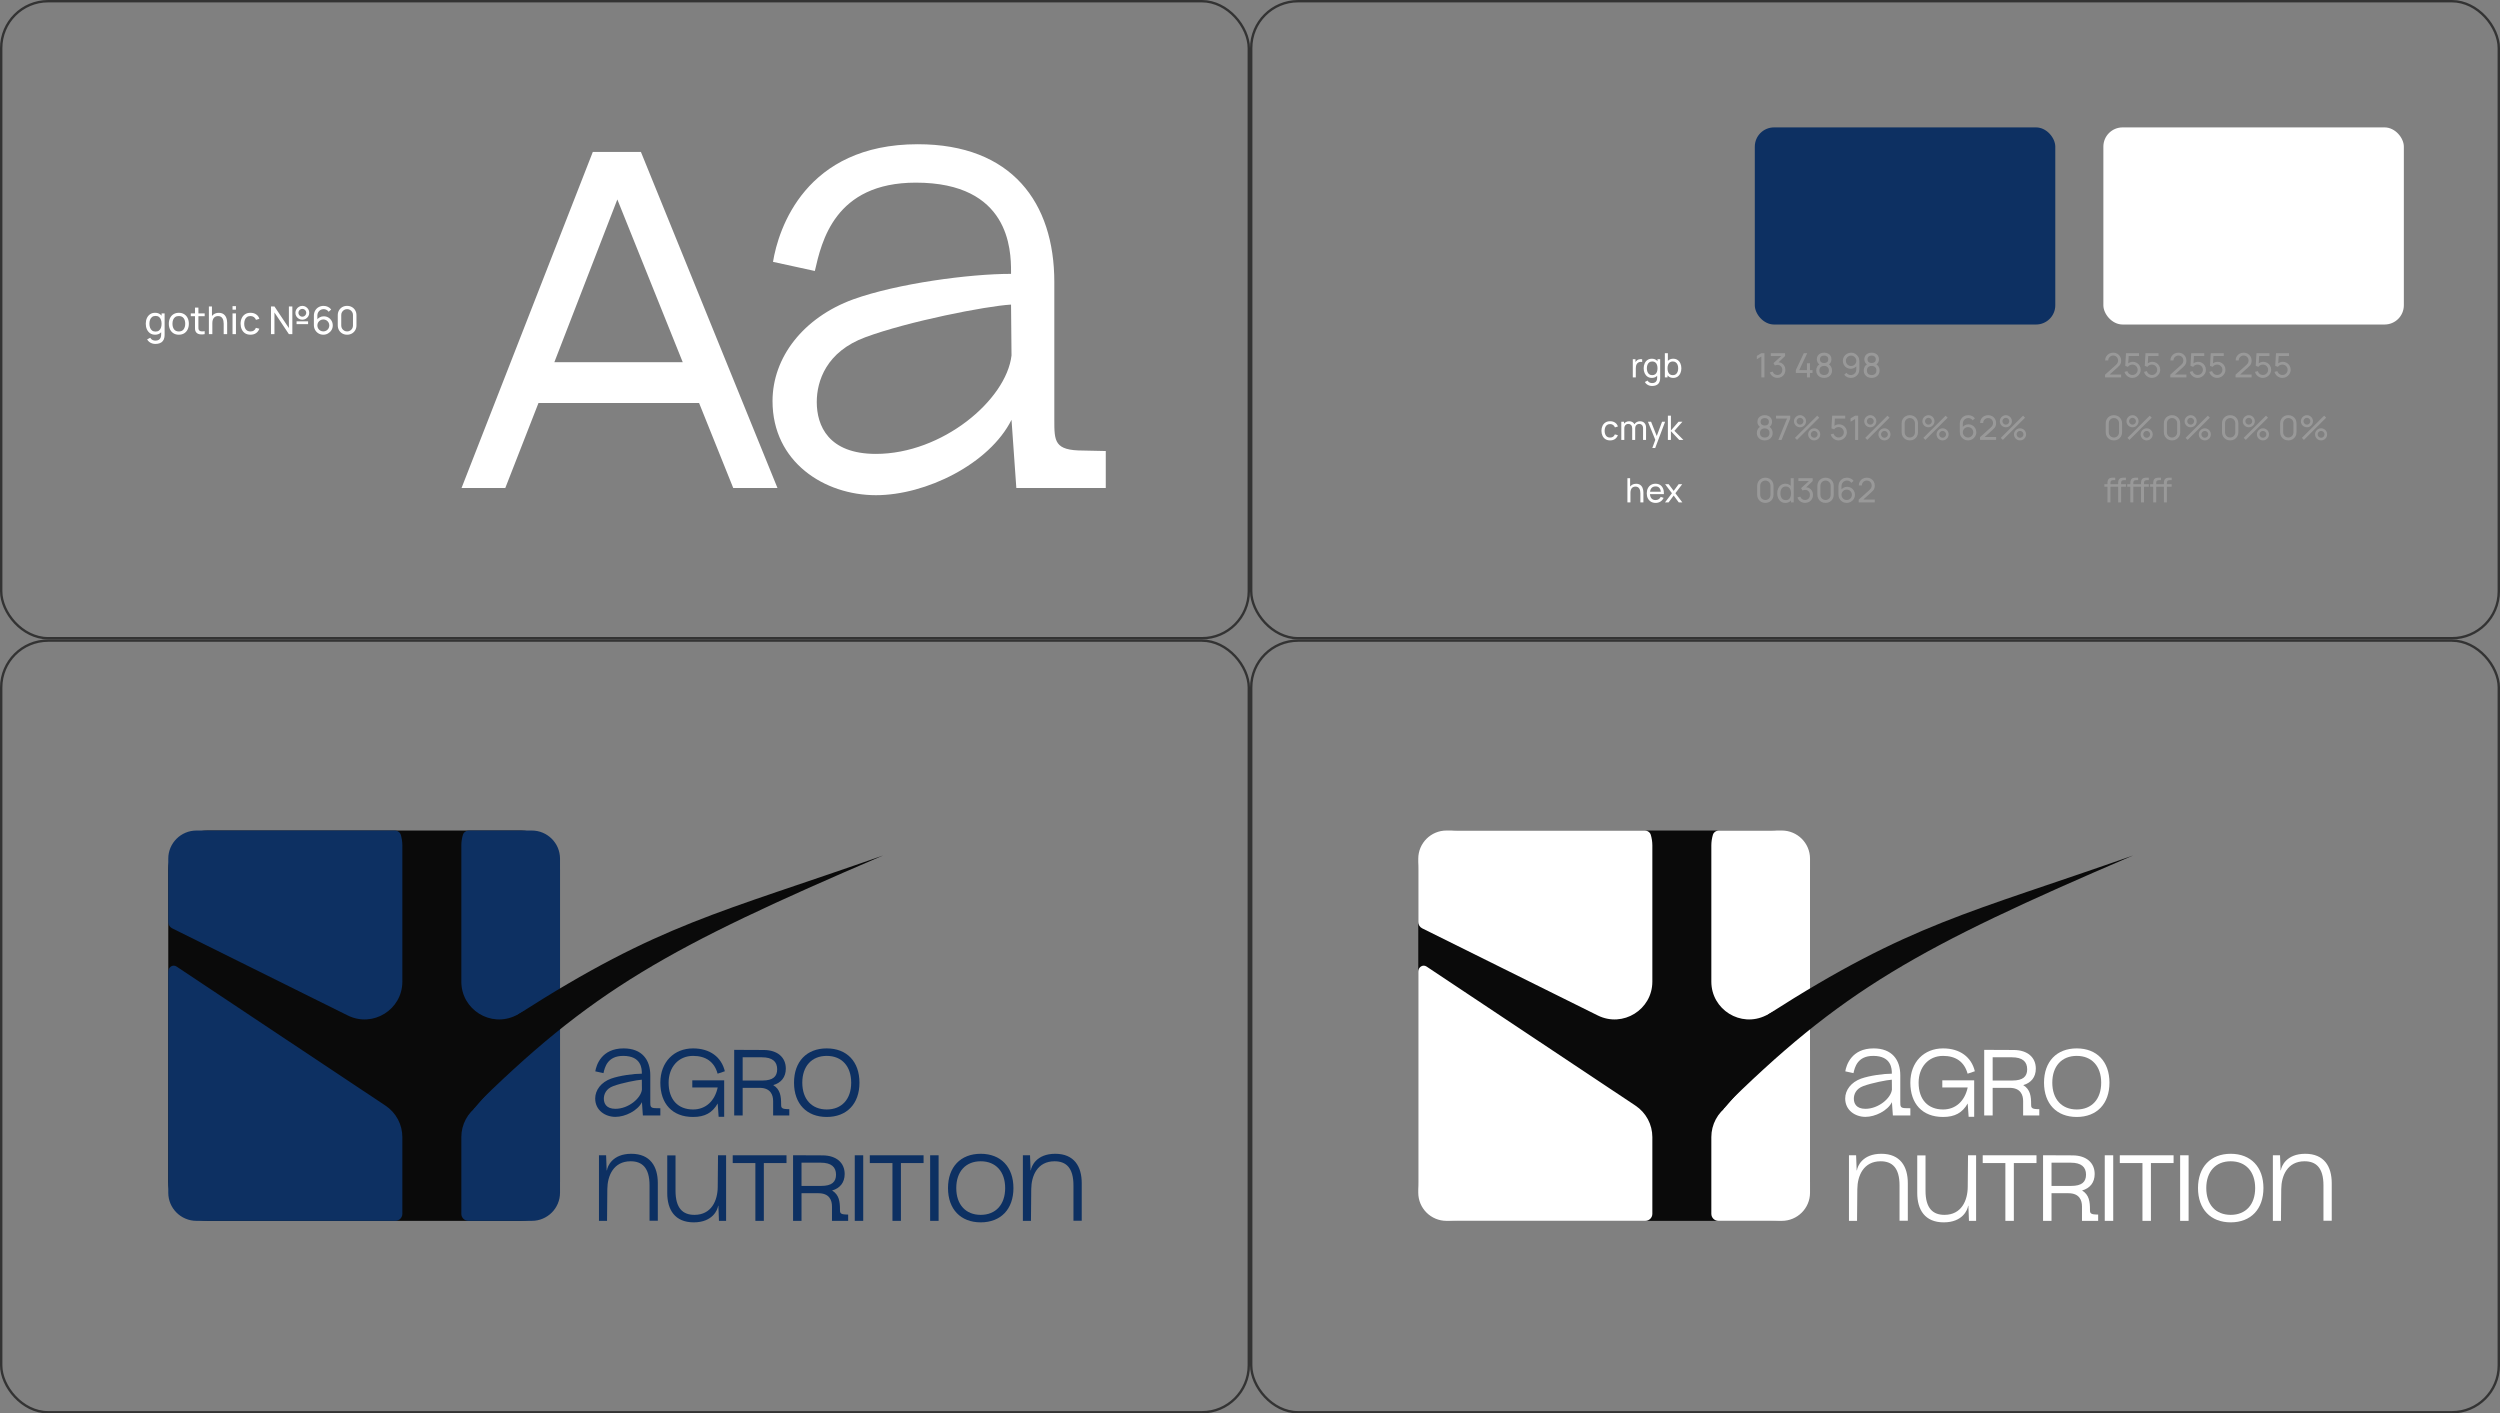 <svg width="1040" height="588" viewBox="0 0 1040 588" fill="none" xmlns="http://www.w3.org/2000/svg">
<rect x="0" y="0" width="1040" height="588" fill="#808080" stroke="none"/>
<rect x="0.5" y="0.5" width="519" height="265" rx="19.5" stroke="#333333"/>
<path d="M64.616 143.08C64.163 143.08 63.72 143.011 63.288 142.872C62.856 142.733 62.459 142.523 62.096 142.24C61.739 141.963 61.44 141.611 61.2 141.184L62.504 140.496C62.717 140.917 63.019 141.224 63.408 141.416C63.803 141.608 64.208 141.704 64.624 141.704C65.173 141.704 65.629 141.603 65.992 141.4C66.355 141.203 66.621 140.907 66.792 140.512C66.968 140.117 67.053 139.627 67.048 139.04V136.68H67.216V130.36H68.48V139.056C68.48 139.291 68.472 139.517 68.456 139.736C68.445 139.955 68.419 140.171 68.376 140.384C68.264 140.997 68.043 141.501 67.712 141.896C67.381 142.296 66.955 142.592 66.432 142.784C65.909 142.981 65.304 143.08 64.616 143.08ZM64.512 139.24C63.707 139.24 63.016 139.04 62.44 138.64C61.864 138.235 61.419 137.688 61.104 137C60.795 136.312 60.64 135.536 60.64 134.672C60.64 133.808 60.795 133.032 61.104 132.344C61.419 131.656 61.864 131.115 62.44 130.72C63.016 130.32 63.704 130.12 64.504 130.12C65.32 130.12 66.005 130.317 66.56 130.712C67.115 131.107 67.533 131.648 67.816 132.336C68.104 133.024 68.248 133.803 68.248 134.672C68.248 135.531 68.104 136.307 67.816 137C67.533 137.688 67.115 138.235 66.56 138.64C66.005 139.04 65.323 139.24 64.512 139.24ZM64.688 137.936C65.269 137.936 65.747 137.797 66.12 137.52C66.493 137.237 66.768 136.851 66.944 136.36C67.125 135.864 67.216 135.301 67.216 134.672C67.216 134.032 67.125 133.469 66.944 132.984C66.768 132.493 66.496 132.112 66.128 131.84C65.76 131.563 65.293 131.424 64.728 131.424C64.141 131.424 63.656 131.568 63.272 131.856C62.893 132.144 62.611 132.533 62.424 133.024C62.243 133.515 62.152 134.064 62.152 134.672C62.152 135.285 62.245 135.84 62.432 136.336C62.619 136.827 62.899 137.216 63.272 137.504C63.651 137.792 64.123 137.936 64.688 137.936ZM74.394 139.24C73.535 139.24 72.794 139.045 72.17 138.656C71.551 138.267 71.074 137.728 70.738 137.04C70.402 136.352 70.234 135.563 70.234 134.672C70.234 133.765 70.404 132.971 70.746 132.288C71.087 131.605 71.57 131.075 72.194 130.696C72.818 130.312 73.551 130.12 74.394 130.12C75.258 130.12 76.002 130.315 76.626 130.704C77.25 131.088 77.727 131.624 78.058 132.312C78.394 132.995 78.562 133.781 78.562 134.672C78.562 135.573 78.394 136.368 78.058 137.056C77.722 137.739 77.242 138.275 76.618 138.664C75.994 139.048 75.252 139.24 74.394 139.24ZM74.394 137.888C75.29 137.888 75.956 137.589 76.394 136.992C76.831 136.395 77.05 135.621 77.05 134.672C77.05 133.696 76.828 132.92 76.386 132.344C75.943 131.763 75.279 131.472 74.394 131.472C73.791 131.472 73.295 131.608 72.906 131.88C72.516 132.152 72.226 132.528 72.034 133.008C71.842 133.488 71.746 134.043 71.746 134.672C71.746 135.643 71.97 136.421 72.418 137.008C72.866 137.595 73.524 137.888 74.394 137.888ZM85.147 139C84.635 139.101 84.129 139.141 83.627 139.12C83.131 139.104 82.689 139.005 82.299 138.824C81.91 138.637 81.614 138.349 81.411 137.96C81.24 137.619 81.147 137.275 81.131 136.928C81.121 136.576 81.115 136.179 81.115 135.736V127.96H82.539V135.672C82.539 136.024 82.542 136.325 82.547 136.576C82.558 136.827 82.614 137.043 82.715 137.224C82.907 137.565 83.211 137.765 83.627 137.824C84.049 137.883 84.555 137.867 85.147 137.776V139ZM79.363 131.536V130.36H85.147V131.536H79.363ZM93.053 139V134.672C93.053 134.261 93.016 133.867 92.941 133.488C92.872 133.109 92.747 132.771 92.565 132.472C92.389 132.168 92.149 131.928 91.845 131.752C91.547 131.576 91.168 131.488 90.709 131.488C90.352 131.488 90.027 131.549 89.733 131.672C89.445 131.789 89.197 131.971 88.989 132.216C88.781 132.461 88.619 132.771 88.501 133.144C88.389 133.512 88.333 133.947 88.333 134.448L87.397 134.16C87.397 133.323 87.547 132.605 87.845 132.008C88.149 131.405 88.573 130.944 89.117 130.624C89.667 130.299 90.312 130.136 91.053 130.136C91.613 130.136 92.091 130.224 92.485 130.4C92.88 130.576 93.208 130.811 93.469 131.104C93.731 131.392 93.936 131.717 94.085 132.08C94.235 132.437 94.339 132.803 94.397 133.176C94.461 133.544 94.493 133.893 94.493 134.224V139H93.053ZM86.893 139V127.48H88.173V133.84H88.333V139H86.893ZM96.733 128.832V127.36H98.157V128.832H96.733ZM96.733 139V130.36H98.157V139H96.733ZM104.198 139.24C103.323 139.24 102.579 139.045 101.966 138.656C101.358 138.261 100.894 137.72 100.574 137.032C100.254 136.344 100.088 135.56 100.078 134.68C100.088 133.779 100.256 132.987 100.582 132.304C100.912 131.616 101.384 131.08 101.998 130.696C102.611 130.312 103.35 130.12 104.214 130.12C105.126 130.12 105.91 130.344 106.566 130.792C107.227 131.24 107.67 131.853 107.894 132.632L106.486 133.056C106.304 132.555 106.008 132.165 105.598 131.888C105.192 131.611 104.726 131.472 104.198 131.472C103.606 131.472 103.118 131.611 102.734 131.888C102.35 132.16 102.064 132.539 101.878 133.024C101.691 133.504 101.595 134.056 101.59 134.68C101.6 135.64 101.822 136.416 102.254 137.008C102.691 137.595 103.339 137.888 104.198 137.888C104.763 137.888 105.232 137.76 105.606 137.504C105.979 137.243 106.262 136.867 106.454 136.376L107.894 136.752C107.595 137.557 107.128 138.173 106.494 138.6C105.859 139.027 105.094 139.24 104.198 139.24ZM112.729 139V127.48H114.169L120.177 136.48V127.48H121.617V139H120.177L114.169 129.992V139H112.729ZM125.769 133C125.241 133 124.759 132.872 124.321 132.616C123.884 132.355 123.535 132.008 123.273 131.576C123.017 131.139 122.889 130.653 122.889 130.12C122.889 129.597 123.023 129.117 123.289 128.68C123.556 128.243 123.908 127.893 124.345 127.632C124.783 127.371 125.257 127.24 125.769 127.24C126.297 127.24 126.777 127.371 127.209 127.632C127.647 127.888 127.996 128.235 128.257 128.672C128.519 129.104 128.649 129.587 128.649 130.12C128.649 130.653 128.519 131.139 128.257 131.576C127.996 132.008 127.647 132.355 127.209 132.616C126.777 132.872 126.297 133 125.769 133ZM125.769 131.744C126.063 131.744 126.332 131.669 126.577 131.52C126.828 131.371 127.025 131.173 127.169 130.928C127.319 130.683 127.393 130.413 127.393 130.12C127.393 129.827 127.319 129.557 127.169 129.312C127.025 129.061 126.828 128.864 126.577 128.72C126.332 128.571 126.063 128.496 125.769 128.496C125.476 128.496 125.207 128.571 124.961 128.72C124.716 128.864 124.519 129.061 124.369 129.312C124.22 129.557 124.145 129.827 124.145 130.12C124.145 130.413 124.22 130.683 124.369 130.928C124.519 131.173 124.716 131.371 124.961 131.52C125.207 131.669 125.476 131.744 125.769 131.744ZM123.369 134.848V133.672H128.169V134.848H123.369ZM134.501 139.24C133.77 139.24 133.106 139.064 132.509 138.712C131.917 138.36 131.445 137.88 131.093 137.272C130.746 136.659 130.573 135.968 130.573 135.2V131.368C130.573 130.563 130.746 129.851 131.093 129.232C131.445 128.608 131.925 128.123 132.533 127.776C133.146 127.424 133.845 127.248 134.629 127.248C135.264 127.248 135.853 127.379 136.397 127.64C136.946 127.896 137.408 128.267 137.781 128.752L136.717 129.696C136.488 129.36 136.189 129.093 135.821 128.896C135.453 128.699 135.056 128.6 134.629 128.6C134.122 128.6 133.672 128.723 133.277 128.968C132.888 129.208 132.581 129.528 132.357 129.928C132.133 130.323 132.021 130.749 132.021 131.208V133.52L131.709 133.168C132.045 132.688 132.472 132.304 132.989 132.016C133.506 131.728 134.066 131.584 134.669 131.584C135.384 131.584 136.024 131.752 136.589 132.088C137.16 132.424 137.608 132.88 137.933 133.456C138.264 134.027 138.429 134.669 138.429 135.384C138.429 136.099 138.25 136.747 137.893 137.328C137.536 137.909 137.058 138.373 136.461 138.72C135.869 139.067 135.216 139.24 134.501 139.24ZM134.501 137.864C134.96 137.864 135.378 137.755 135.757 137.536C136.136 137.312 136.434 137.013 136.653 136.64C136.877 136.261 136.989 135.843 136.989 135.384C136.989 134.925 136.877 134.507 136.653 134.128C136.434 133.749 136.136 133.451 135.757 133.232C135.384 133.008 134.968 132.896 134.509 132.896C134.05 132.896 133.632 133.008 133.253 133.232C132.88 133.451 132.581 133.749 132.357 134.128C132.133 134.507 132.021 134.925 132.021 135.384C132.021 135.837 132.13 136.253 132.349 136.632C132.573 137.005 132.872 137.304 133.245 137.528C133.624 137.752 134.042 137.864 134.501 137.864ZM144.399 139.24C143.652 139.24 142.985 139.072 142.399 138.736C141.817 138.395 141.356 137.933 141.015 137.352C140.679 136.765 140.511 136.099 140.511 135.352V131.128C140.511 130.381 140.679 129.715 141.015 129.128C141.356 128.541 141.817 128.08 142.399 127.744C142.985 127.408 143.652 127.24 144.399 127.24C145.145 127.24 145.812 127.408 146.399 127.744C146.985 128.08 147.447 128.541 147.783 129.128C148.119 129.715 148.287 130.381 148.287 131.128V135.352C148.287 136.099 148.119 136.765 147.783 137.352C147.447 137.933 146.985 138.395 146.399 138.736C145.812 139.072 145.145 139.24 144.399 139.24ZM144.399 137.872C144.852 137.872 145.263 137.763 145.631 137.544C145.999 137.325 146.292 137.032 146.511 136.664C146.729 136.291 146.839 135.88 146.839 135.432V131.04C146.839 130.587 146.729 130.176 146.511 129.808C146.292 129.44 145.999 129.147 145.631 128.928C145.263 128.709 144.852 128.6 144.399 128.6C143.951 128.6 143.54 128.709 143.167 128.928C142.799 129.147 142.505 129.44 142.287 129.808C142.068 130.176 141.959 130.587 141.959 131.04V135.432C141.959 135.88 142.068 136.291 142.287 136.664C142.505 137.032 142.799 137.325 143.167 137.544C143.54 137.763 143.951 137.872 144.399 137.872Z" fill="white"/>
<path d="M192 203.004L246.611 63.196H266.616L323.428 203.004H305.024L290.821 167.653H224.007L210.204 203.004H192ZM230.608 150.676H284.019L256.814 82.969L230.608 150.676Z" fill="white"/>
<path d="M422.792 203.004L420.792 174.643V147.88V146.881L420.992 174.244L420.792 174.643C411.59 193.018 385.184 206 364.38 206C342.975 206 321.371 192.219 321.371 166.854C321.371 148.679 334.174 132.101 354.978 124.512C373.382 117.921 403.188 113.926 420.592 113.926L420.792 126.709H420.592V112.927C420.592 103.94 419.992 75.978 380.983 75.978C347.176 75.978 341.775 100.544 338.975 112.728L321.571 108.933C323.771 95.352 334.974 60 381.784 60C420.992 60 438.596 84.367 438.596 117.321V174.643C438.596 183.631 438.596 187.425 450.598 187.425L460 187.625V203.004H422.792ZM339.775 167.253C339.775 177.04 344.576 188.824 364.38 188.824C391.986 188.824 418.591 166.454 420.792 147.88L420.592 126.709C410.19 127.308 377.783 133.699 359.979 140.29C343.776 146.282 339.775 158.465 339.775 167.253Z" fill="white"/>
<rect x="520.5" y="0.5" width="519" height="265" rx="19.5" stroke="#333333"/>
<path d="M679.242 157V149.44H680.355V151.267L680.173 151.029C680.261 150.796 680.376 150.581 680.516 150.385C680.66 150.189 680.821 150.028 680.999 149.902C681.195 149.743 681.416 149.622 681.664 149.538C681.911 149.454 682.163 149.405 682.42 149.391C682.676 149.372 682.917 149.389 683.141 149.44V150.609C682.879 150.539 682.592 150.52 682.28 150.553C681.967 150.586 681.678 150.7 681.412 150.896C681.169 151.069 680.98 151.279 680.845 151.526C680.714 151.773 680.623 152.042 680.572 152.331C680.52 152.616 680.495 152.907 680.495 153.206V157H679.242ZM687.25 160.57C686.853 160.57 686.466 160.509 686.088 160.388C685.71 160.267 685.362 160.082 685.045 159.835C684.732 159.592 684.471 159.284 684.261 158.911L685.402 158.309C685.589 158.678 685.852 158.946 686.193 159.114C686.538 159.282 686.893 159.366 687.257 159.366C687.738 159.366 688.137 159.277 688.454 159.1C688.771 158.927 689.005 158.668 689.154 158.323C689.308 157.978 689.383 157.548 689.378 157.035V154.97H689.525V149.44H690.631V157.049C690.631 157.254 690.624 157.453 690.61 157.644C690.601 157.835 690.577 158.024 690.54 158.211C690.442 158.748 690.248 159.189 689.959 159.534C689.67 159.884 689.296 160.143 688.839 160.311C688.382 160.484 687.852 160.57 687.25 160.57ZM687.159 157.21C686.454 157.21 685.85 157.035 685.346 156.685C684.842 156.33 684.452 155.852 684.177 155.25C683.906 154.648 683.771 153.969 683.771 153.213C683.771 152.457 683.906 151.778 684.177 151.176C684.452 150.574 684.842 150.1 685.346 149.755C685.85 149.405 686.452 149.23 687.152 149.23C687.866 149.23 688.466 149.403 688.951 149.748C689.436 150.093 689.803 150.567 690.05 151.169C690.302 151.771 690.428 152.452 690.428 153.213C690.428 153.964 690.302 154.643 690.05 155.25C689.803 155.852 689.436 156.33 688.951 156.685C688.466 157.035 687.868 157.21 687.159 157.21ZM687.313 156.069C687.822 156.069 688.239 155.948 688.566 155.705C688.893 155.458 689.133 155.119 689.287 154.69C689.446 154.256 689.525 153.764 689.525 153.213C689.525 152.653 689.446 152.161 689.287 151.736C689.133 151.307 688.895 150.973 688.573 150.735C688.251 150.492 687.843 150.371 687.348 150.371C686.835 150.371 686.41 150.497 686.074 150.749C685.743 151.001 685.495 151.342 685.332 151.771C685.173 152.2 685.094 152.681 685.094 153.213C685.094 153.75 685.176 154.235 685.339 154.669C685.502 155.098 685.747 155.439 686.074 155.691C686.405 155.943 686.818 156.069 687.313 156.069ZM696.057 157.21C695.348 157.21 694.751 157.035 694.265 156.685C693.78 156.33 693.411 155.852 693.159 155.25C692.912 154.643 692.788 153.964 692.788 153.213C692.788 152.452 692.912 151.771 693.159 151.169C693.411 150.567 693.78 150.093 694.265 149.748C694.755 149.403 695.355 149.23 696.064 149.23C696.764 149.23 697.366 149.405 697.87 149.755C698.379 150.1 698.769 150.574 699.039 151.176C699.31 151.778 699.445 152.457 699.445 153.213C699.445 153.969 699.31 154.648 699.039 155.25C698.769 155.852 698.379 156.33 697.87 156.685C697.366 157.035 696.762 157.21 696.057 157.21ZM692.578 157V146.92H693.831V151.435H693.691V157H692.578ZM695.903 156.069C696.403 156.069 696.816 155.943 697.142 155.691C697.469 155.439 697.714 155.098 697.877 154.669C698.041 154.235 698.122 153.75 698.122 153.213C698.122 152.681 698.041 152.2 697.877 151.771C697.719 151.342 697.471 151.001 697.135 150.749C696.804 150.497 696.382 150.371 695.868 150.371C695.378 150.371 694.972 150.492 694.65 150.735C694.328 150.973 694.088 151.307 693.929 151.736C693.771 152.161 693.691 152.653 693.691 153.213C693.691 153.764 693.768 154.256 693.922 154.69C694.081 155.119 694.324 155.458 694.65 155.705C694.977 155.948 695.395 156.069 695.903 156.069Z" fill="white"/>
<path d="M669.808 183.21C669.042 183.21 668.391 183.04 667.855 182.699C667.323 182.354 666.917 181.88 666.637 181.278C666.357 180.676 666.212 179.99 666.203 179.22C666.212 178.431 666.359 177.738 666.644 177.141C666.933 176.539 667.346 176.07 667.883 175.734C668.419 175.398 669.066 175.23 669.822 175.23C670.62 175.23 671.306 175.426 671.88 175.818C672.458 176.21 672.846 176.747 673.042 177.428L671.81 177.799C671.651 177.36 671.392 177.02 671.033 176.777C670.678 176.534 670.27 176.413 669.808 176.413C669.29 176.413 668.863 176.534 668.527 176.777C668.191 177.015 667.941 177.346 667.778 177.771C667.614 178.191 667.53 178.674 667.526 179.22C667.535 180.06 667.729 180.739 668.107 181.257C668.489 181.77 669.056 182.027 669.808 182.027C670.302 182.027 670.713 181.915 671.04 181.691C671.366 181.462 671.614 181.133 671.782 180.704L673.042 181.033C672.78 181.738 672.372 182.277 671.817 182.65C671.261 183.023 670.592 183.21 669.808 183.21ZM683.507 183L683.514 178.163C683.514 177.598 683.363 177.157 683.059 176.84C682.761 176.518 682.371 176.357 681.89 176.357C681.61 176.357 681.344 176.422 681.092 176.553C680.84 176.679 680.635 176.88 680.476 177.155C680.318 177.426 680.238 177.773 680.238 178.198L679.58 177.932C679.571 177.395 679.681 176.926 679.909 176.525C680.143 176.119 680.46 175.804 680.861 175.58C681.263 175.356 681.715 175.244 682.219 175.244C683.008 175.244 683.629 175.484 684.081 175.965C684.534 176.441 684.76 177.083 684.76 177.89L684.753 183H683.507ZM674.463 183V175.44H675.576V177.463H675.716V183H674.463ZM678.992 183L678.999 178.212C678.999 177.633 678.85 177.181 678.551 176.854C678.253 176.523 677.856 176.357 677.361 176.357C676.871 176.357 676.475 176.525 676.171 176.861C675.868 177.197 675.716 177.643 675.716 178.198L675.058 177.806C675.058 177.316 675.175 176.877 675.408 176.49C675.642 176.103 675.959 175.799 676.36 175.58C676.762 175.356 677.217 175.244 677.725 175.244C678.234 175.244 678.677 175.351 679.055 175.566C679.433 175.781 679.725 176.089 679.93 176.49C680.136 176.887 680.238 177.36 680.238 177.911L680.231 183H678.992ZM687.36 186.36L688.823 182.384L688.844 183.56L685.54 175.44H686.849L689.439 181.971H688.991L691.42 175.44H692.687L688.571 186.36H687.36ZM693.836 183L693.843 172.92H695.103V179.08L698.274 175.44H699.891L696.552 179.22L700.283 183H698.54L695.103 179.36V183H693.836Z" fill="white"/>
<path d="M682.396 209V205.213C682.396 204.854 682.364 204.508 682.298 204.177C682.238 203.846 682.128 203.549 681.969 203.288C681.815 203.022 681.605 202.812 681.339 202.658C681.078 202.504 680.747 202.427 680.345 202.427C680.033 202.427 679.748 202.481 679.491 202.588C679.239 202.691 679.022 202.849 678.84 203.064C678.658 203.279 678.516 203.549 678.413 203.876C678.315 204.198 678.266 204.578 678.266 205.017L677.447 204.765C677.447 204.032 677.578 203.405 677.839 202.882C678.105 202.355 678.476 201.951 678.952 201.671C679.433 201.386 679.998 201.244 680.646 201.244C681.136 201.244 681.554 201.321 681.899 201.475C682.245 201.629 682.532 201.834 682.76 202.091C682.989 202.343 683.169 202.628 683.299 202.945C683.43 203.258 683.521 203.577 683.572 203.904C683.628 204.226 683.656 204.532 683.656 204.821V209H682.396ZM677.006 209V198.92H678.126V204.485H678.266V209H677.006ZM688.752 209.21C688.01 209.21 687.361 209.047 686.806 208.72C686.255 208.389 685.826 207.929 685.518 207.341C685.21 206.748 685.056 206.058 685.056 205.269C685.056 204.443 685.208 203.729 685.511 203.127C685.814 202.52 686.237 202.054 686.778 201.727C687.324 201.396 687.963 201.23 688.696 201.23C689.457 201.23 690.103 201.405 690.635 201.755C691.172 202.105 691.573 202.604 691.839 203.253C692.11 203.902 692.226 204.674 692.189 205.57H690.929V205.122C690.915 204.193 690.726 203.5 690.362 203.043C689.998 202.581 689.457 202.35 688.738 202.35C687.968 202.35 687.382 202.597 686.981 203.092C686.58 203.587 686.379 204.296 686.379 205.22C686.379 206.111 686.58 206.802 686.981 207.292C687.382 207.782 687.954 208.027 688.696 208.027C689.195 208.027 689.629 207.913 689.998 207.684C690.367 207.455 690.656 207.126 690.866 206.697L692.063 207.11C691.769 207.777 691.326 208.295 690.733 208.664C690.145 209.028 689.485 209.21 688.752 209.21ZM685.959 205.57V204.569H691.545V205.57H685.959ZM692.634 209L695.525 205.178L692.697 201.44H694.181L696.253 204.212L698.304 201.44H699.788L696.96 205.178L699.858 209H698.367L696.253 206.144L694.125 209H692.634Z" fill="white"/>
<g clip-path="url(#clip0_2541_12789)">
<rect x="730" y="53" width="125" height="82" rx="8" fill="#0D3062"/>
<path d="M732.737 157V148.299L730.84 149.447V148.054L732.737 146.92H734.004V157H732.737ZM739.433 157.196C738.933 157.196 738.469 157.105 738.04 156.923C737.61 156.736 737.239 156.475 736.927 156.139C736.619 155.798 736.392 155.395 736.248 154.928L737.445 154.585C737.599 155.052 737.855 155.406 738.215 155.649C738.574 155.892 738.978 156.011 739.426 156.006C739.836 155.997 740.191 155.903 740.49 155.726C740.793 155.544 741.026 155.297 741.19 154.984C741.358 154.671 741.442 154.31 741.442 153.899C741.442 153.274 741.255 152.767 740.882 152.38C740.508 151.988 740.018 151.792 739.412 151.792C739.244 151.792 739.066 151.815 738.88 151.862C738.698 151.909 738.527 151.974 738.369 152.058L737.767 151.071L741.505 147.69L741.666 148.11H736.647V146.92H742.59V148.117L739.405 151.169L739.391 150.728C740.058 150.681 740.641 150.791 741.141 151.057C741.64 151.323 742.027 151.703 742.303 152.198C742.583 152.693 742.722 153.26 742.722 153.899C742.722 154.543 742.578 155.112 742.289 155.607C741.999 156.102 741.607 156.491 741.113 156.776C740.618 157.056 740.058 157.196 739.433 157.196ZM751.699 157V155.145H747.065V153.962L750.39 146.92H751.804L748.479 153.962H751.699V151.127H752.959V153.962H754.009V155.145H752.959V157H751.699ZM758.835 157.21C758.191 157.21 757.622 157.082 757.127 156.825C756.632 156.564 756.245 156.202 755.965 155.74C755.685 155.278 755.545 154.739 755.545 154.123C755.545 153.521 755.687 152.977 755.972 152.492C756.261 152.007 756.695 151.633 757.274 151.372L757.253 151.827C756.782 151.598 756.42 151.276 756.168 150.861C755.916 150.441 755.79 149.977 755.79 149.468C755.79 148.899 755.921 148.409 756.182 147.998C756.443 147.587 756.803 147.27 757.26 147.046C757.717 146.822 758.242 146.71 758.835 146.71C759.428 146.71 759.953 146.822 760.41 147.046C760.867 147.27 761.227 147.587 761.488 147.998C761.749 148.409 761.88 148.899 761.88 149.468C761.88 149.977 761.761 150.439 761.523 150.854C761.285 151.265 760.919 151.589 760.424 151.827L760.396 151.379C760.975 151.631 761.409 152.002 761.698 152.492C761.992 152.977 762.139 153.521 762.139 154.123C762.139 154.739 761.997 155.278 761.712 155.74C761.432 156.202 761.042 156.564 760.543 156.825C760.048 157.082 759.479 157.21 758.835 157.21ZM758.835 156.02C759.423 156.02 759.899 155.859 760.263 155.537C760.632 155.21 760.816 154.739 760.816 154.123C760.816 153.502 760.634 153.031 760.27 152.709C759.911 152.382 759.432 152.219 758.835 152.219C758.242 152.219 757.764 152.382 757.4 152.709C757.041 153.031 756.861 153.502 756.861 154.123C756.861 154.739 757.043 155.21 757.407 155.537C757.771 155.859 758.247 156.02 758.835 156.02ZM758.835 151.022C759.348 151.022 759.764 150.894 760.081 150.637C760.398 150.376 760.557 149.986 760.557 149.468C760.557 148.95 760.398 148.563 760.081 148.306C759.764 148.045 759.348 147.914 758.835 147.914C758.326 147.914 757.911 148.045 757.589 148.306C757.272 148.563 757.113 148.95 757.113 149.468C757.113 149.986 757.272 150.376 757.589 150.637C757.911 150.894 758.326 151.022 758.835 151.022ZM770.056 146.717C770.7 146.717 771.281 146.871 771.799 147.179C772.317 147.487 772.728 147.907 773.031 148.439C773.339 148.971 773.493 149.575 773.493 150.252V153.605C773.493 154.31 773.342 154.933 773.038 155.474C772.735 156.015 772.315 156.44 771.778 156.748C771.246 157.056 770.635 157.21 769.944 157.21C769.394 157.21 768.878 157.096 768.397 156.867C767.921 156.638 767.518 156.314 767.186 155.894L768.117 155.068C768.323 155.357 768.586 155.591 768.908 155.768C769.23 155.941 769.576 156.027 769.944 156.027C770.392 156.027 770.787 155.92 771.127 155.705C771.473 155.49 771.741 155.21 771.932 154.865C772.128 154.52 772.226 154.146 772.226 153.745V151.722L772.499 152.03C772.21 152.45 771.839 152.786 771.386 153.038C770.934 153.29 770.441 153.416 769.909 153.416C769.284 153.416 768.724 153.269 768.229 152.975C767.735 152.681 767.343 152.284 767.053 151.785C766.764 151.281 766.619 150.716 766.619 150.091C766.619 149.466 766.776 148.899 767.088 148.39C767.401 147.877 767.816 147.471 768.334 147.172C768.857 146.869 769.431 146.717 770.056 146.717ZM770.056 147.921C769.655 147.921 769.289 148.019 768.957 148.215C768.631 148.406 768.369 148.668 768.173 148.999C767.977 149.326 767.879 149.69 767.879 150.091C767.879 150.492 767.975 150.859 768.166 151.19C768.362 151.517 768.624 151.778 768.95 151.974C769.282 152.17 769.648 152.268 770.049 152.268C770.451 152.268 770.817 152.17 771.148 151.974C771.48 151.778 771.741 151.517 771.932 151.19C772.128 150.859 772.226 150.492 772.226 150.091C772.226 149.694 772.128 149.333 771.932 149.006C771.741 148.675 771.48 148.411 771.148 148.215C770.822 148.019 770.458 147.921 770.056 147.921ZM778.605 157.21C777.961 157.21 777.391 157.082 776.897 156.825C776.402 156.564 776.015 156.202 775.735 155.74C775.455 155.278 775.315 154.739 775.315 154.123C775.315 153.521 775.457 152.977 775.742 152.492C776.031 152.007 776.465 151.633 777.044 151.372L777.023 151.827C776.551 151.598 776.19 151.276 775.938 150.861C775.686 150.441 775.56 149.977 775.56 149.468C775.56 148.899 775.69 148.409 775.952 147.998C776.213 147.587 776.572 147.27 777.03 147.046C777.487 146.822 778.012 146.71 778.605 146.71C779.197 146.71 779.722 146.822 780.18 147.046C780.637 147.27 780.996 147.587 781.258 147.998C781.519 148.409 781.65 148.899 781.65 149.468C781.65 149.977 781.531 150.439 781.293 150.854C781.055 151.265 780.688 151.589 780.194 151.827L780.166 151.379C780.744 151.631 781.178 152.002 781.468 152.492C781.762 152.977 781.909 153.521 781.909 154.123C781.909 154.739 781.766 155.278 781.482 155.74C781.202 156.202 780.812 156.564 780.313 156.825C779.818 157.082 779.249 157.21 778.605 157.21ZM778.605 156.02C779.193 156.02 779.669 155.859 780.033 155.537C780.401 155.21 780.586 154.739 780.586 154.123C780.586 153.502 780.404 153.031 780.04 152.709C779.68 152.382 779.202 152.219 778.605 152.219C778.012 152.219 777.534 152.382 777.17 152.709C776.81 153.031 776.631 153.502 776.631 154.123C776.631 154.739 776.813 155.21 777.177 155.537C777.541 155.859 778.017 156.02 778.605 156.02ZM778.605 151.022C779.118 151.022 779.533 150.894 779.851 150.637C780.168 150.376 780.327 149.986 780.327 149.468C780.327 148.95 780.168 148.563 779.851 148.306C779.533 148.045 779.118 147.914 778.605 147.914C778.096 147.914 777.681 148.045 777.359 148.306C777.041 148.563 776.883 148.95 776.883 149.468C776.883 149.986 777.041 150.376 777.359 150.637C777.681 150.894 778.096 151.022 778.605 151.022Z" fill="#999999"/>
<path d="M734.13 183.21C733.486 183.21 732.917 183.082 732.422 182.825C731.927 182.564 731.54 182.202 731.26 181.74C730.98 181.278 730.84 180.739 730.84 180.123C730.84 179.521 730.982 178.977 731.267 178.492C731.556 178.007 731.99 177.633 732.569 177.372L732.548 177.827C732.077 177.598 731.715 177.276 731.463 176.861C731.211 176.441 731.085 175.977 731.085 175.468C731.085 174.899 731.216 174.409 731.477 173.998C731.738 173.587 732.098 173.27 732.555 173.046C733.012 172.822 733.537 172.71 734.13 172.71C734.723 172.71 735.248 172.822 735.705 173.046C736.162 173.27 736.522 173.587 736.783 173.998C737.044 174.409 737.175 174.899 737.175 175.468C737.175 175.977 737.056 176.439 736.818 176.854C736.58 177.265 736.214 177.589 735.719 177.827L735.691 177.379C736.27 177.631 736.704 178.002 736.993 178.492C737.287 178.977 737.434 179.521 737.434 180.123C737.434 180.739 737.292 181.278 737.007 181.74C736.727 182.202 736.337 182.564 735.838 182.825C735.343 183.082 734.774 183.21 734.13 183.21ZM734.13 182.02C734.718 182.02 735.194 181.859 735.558 181.537C735.927 181.21 736.111 180.739 736.111 180.123C736.111 179.502 735.929 179.031 735.565 178.709C735.206 178.382 734.727 178.219 734.13 178.219C733.537 178.219 733.059 178.382 732.695 178.709C732.336 179.031 732.156 179.502 732.156 180.123C732.156 180.739 732.338 181.21 732.702 181.537C733.066 181.859 733.542 182.02 734.13 182.02ZM734.13 177.022C734.643 177.022 735.059 176.894 735.376 176.637C735.693 176.376 735.852 175.986 735.852 175.468C735.852 174.95 735.693 174.563 735.376 174.306C735.059 174.045 734.643 173.914 734.13 173.914C733.621 173.914 733.206 174.045 732.884 174.306C732.567 174.563 732.408 174.95 732.408 175.468C732.408 175.986 732.567 176.376 732.884 176.637C733.206 176.894 733.621 177.022 734.13 177.022ZM739.783 183L743.409 174.117H738.831V172.92H744.746V174.117L741.127 183H739.783ZM747.549 183L746.709 182.16L755.963 172.92L756.803 173.76L747.549 183ZM754.703 183.21C754.241 183.21 753.819 183.098 753.436 182.874C753.058 182.645 752.755 182.342 752.526 181.964C752.298 181.581 752.183 181.157 752.183 180.69C752.183 180.233 752.3 179.813 752.533 179.43C752.767 179.047 753.075 178.742 753.457 178.513C753.84 178.284 754.255 178.17 754.703 178.17C755.165 178.17 755.588 178.284 755.97 178.513C756.353 178.737 756.656 179.04 756.88 179.423C757.109 179.801 757.223 180.223 757.223 180.69C757.223 181.157 757.109 181.581 756.88 181.964C756.656 182.342 756.353 182.645 755.97 182.874C755.588 183.098 755.165 183.21 754.703 183.21ZM754.703 182.111C754.96 182.111 755.196 182.046 755.41 181.915C755.63 181.784 755.802 181.612 755.928 181.397C756.059 181.182 756.124 180.947 756.124 180.69C756.124 180.433 756.059 180.198 755.928 179.983C755.802 179.764 755.63 179.591 755.41 179.465C755.196 179.334 754.96 179.269 754.703 179.269C754.447 179.269 754.211 179.334 753.996 179.465C753.782 179.591 753.609 179.764 753.478 179.983C753.348 180.198 753.282 180.433 753.282 180.69C753.282 180.947 753.348 181.182 753.478 181.397C753.609 181.612 753.782 181.784 753.996 181.915C754.211 182.046 754.447 182.111 754.703 182.111ZM748.809 177.75C748.347 177.75 747.925 177.638 747.542 177.414C747.16 177.185 746.854 176.882 746.625 176.504C746.401 176.121 746.289 175.697 746.289 175.23C746.289 174.773 746.406 174.353 746.639 173.97C746.873 173.587 747.181 173.282 747.563 173.053C747.946 172.824 748.361 172.71 748.809 172.71C749.271 172.71 749.691 172.824 750.069 173.053C750.452 173.277 750.758 173.58 750.986 173.963C751.215 174.341 751.329 174.763 751.329 175.23C751.329 175.697 751.215 176.121 750.986 176.504C750.758 176.882 750.452 177.185 750.069 177.414C749.691 177.638 749.271 177.75 748.809 177.75ZM748.809 176.651C749.066 176.651 749.302 176.586 749.516 176.455C749.736 176.324 749.908 176.152 750.034 175.937C750.165 175.722 750.23 175.487 750.23 175.23C750.23 174.973 750.165 174.738 750.034 174.523C749.908 174.304 749.736 174.131 749.516 174.005C749.302 173.874 749.066 173.809 748.809 173.809C748.553 173.809 748.317 173.874 748.102 174.005C747.888 174.131 747.715 174.304 747.584 174.523C747.454 174.738 747.388 174.973 747.388 175.23C747.388 175.487 747.454 175.722 747.584 175.937C747.715 176.152 747.888 176.324 748.102 176.455C748.317 176.586 748.553 176.651 748.809 176.651ZM764.833 183.21C764.315 183.21 763.832 183.103 763.384 182.888C762.941 182.673 762.56 182.379 762.243 182.006C761.93 181.628 761.706 181.194 761.571 180.704L762.768 180.382C762.852 180.713 763.001 181 763.216 181.243C763.431 181.481 763.68 181.668 763.965 181.803C764.254 181.934 764.555 181.999 764.868 181.999C765.279 181.999 765.647 181.901 765.974 181.705C766.305 181.504 766.567 181.241 766.758 180.914C766.949 180.583 767.045 180.221 767.045 179.829C767.045 179.423 766.945 179.057 766.744 178.73C766.548 178.399 766.284 178.137 765.953 177.946C765.622 177.755 765.26 177.659 764.868 177.659C764.425 177.659 764.044 177.752 763.727 177.939C763.414 178.121 763.167 178.345 762.985 178.611L761.879 178.191L762.187 172.92H767.598V174.103H762.789L763.342 173.585L763.083 177.806L762.81 177.449C763.09 177.15 763.424 176.919 763.811 176.756C764.203 176.593 764.602 176.511 765.008 176.511C765.633 176.511 766.193 176.658 766.688 176.952C767.183 177.241 767.575 177.638 767.864 178.142C768.153 178.641 768.298 179.204 768.298 179.829C768.298 180.45 768.139 181.017 767.822 181.53C767.505 182.039 767.082 182.447 766.555 182.755C766.032 183.058 765.458 183.21 764.833 183.21ZM771.729 183V174.299L769.832 175.447V174.054L771.729 172.92H772.996V183H771.729ZM776.78 183L775.94 182.16L785.194 172.92L786.034 173.76L776.78 183ZM783.934 183.21C783.472 183.21 783.049 183.098 782.667 182.874C782.289 182.645 781.985 182.342 781.757 181.964C781.528 181.581 781.414 181.157 781.414 180.69C781.414 180.233 781.53 179.813 781.764 179.43C781.997 179.047 782.305 178.742 782.688 178.513C783.07 178.284 783.486 178.17 783.934 178.17C784.396 178.17 784.818 178.284 785.201 178.513C785.583 178.737 785.887 179.04 786.111 179.423C786.339 179.801 786.454 180.223 786.454 180.69C786.454 181.157 786.339 181.581 786.111 181.964C785.887 182.342 785.583 182.645 785.201 182.874C784.818 183.098 784.396 183.21 783.934 183.21ZM783.934 182.111C784.19 182.111 784.426 182.046 784.641 181.915C784.86 181.784 785.033 181.612 785.159 181.397C785.289 181.182 785.355 180.947 785.355 180.69C785.355 180.433 785.289 180.198 785.159 179.983C785.033 179.764 784.86 179.591 784.641 179.465C784.426 179.334 784.19 179.269 783.934 179.269C783.677 179.269 783.441 179.334 783.227 179.465C783.012 179.591 782.839 179.764 782.709 179.983C782.578 180.198 782.513 180.433 782.513 180.69C782.513 180.947 782.578 181.182 782.709 181.397C782.839 181.612 783.012 181.784 783.227 181.915C783.441 182.046 783.677 182.111 783.934 182.111ZM778.04 177.75C777.578 177.75 777.155 177.638 776.773 177.414C776.39 177.185 776.084 176.882 775.856 176.504C775.632 176.121 775.52 175.697 775.52 175.23C775.52 174.773 775.636 174.353 775.87 173.97C776.103 173.587 776.411 173.282 776.794 173.053C777.176 172.824 777.592 172.71 778.04 172.71C778.502 172.71 778.922 172.824 779.3 173.053C779.682 173.277 779.988 173.58 780.217 173.963C780.445 174.341 780.56 174.763 780.56 175.23C780.56 175.697 780.445 176.121 780.217 176.504C779.988 176.882 779.682 177.185 779.3 177.414C778.922 177.638 778.502 177.75 778.04 177.75ZM778.04 176.651C778.296 176.651 778.532 176.586 778.747 176.455C778.966 176.324 779.139 176.152 779.265 175.937C779.395 175.722 779.461 175.487 779.461 175.23C779.461 174.973 779.395 174.738 779.265 174.523C779.139 174.304 778.966 174.131 778.747 174.005C778.532 173.874 778.296 173.809 778.04 173.809C777.783 173.809 777.547 173.874 777.333 174.005C777.118 174.131 776.945 174.304 776.815 174.523C776.684 174.738 776.619 174.973 776.619 175.23C776.619 175.487 776.684 175.722 776.815 175.937C776.945 176.152 777.118 176.324 777.333 176.455C777.547 176.586 777.783 176.651 778.04 176.651ZM794.484 183.21C793.83 183.21 793.247 183.063 792.734 182.769C792.225 182.47 791.821 182.067 791.523 181.558C791.229 181.045 791.082 180.461 791.082 179.808V176.112C791.082 175.459 791.229 174.875 791.523 174.362C791.821 173.849 792.225 173.445 792.734 173.151C793.247 172.857 793.83 172.71 794.484 172.71C795.137 172.71 795.72 172.857 796.234 173.151C796.747 173.445 797.151 173.849 797.445 174.362C797.739 174.875 797.886 175.459 797.886 176.112V179.808C797.886 180.461 797.739 181.045 797.445 181.558C797.151 182.067 796.747 182.47 796.234 182.769C795.72 183.063 795.137 183.21 794.484 183.21ZM794.484 182.013C794.88 182.013 795.24 181.917 795.562 181.726C795.884 181.535 796.14 181.278 796.332 180.956C796.523 180.629 796.619 180.27 796.619 179.878V176.035C796.619 175.638 796.523 175.279 796.332 174.957C796.14 174.635 795.884 174.378 795.562 174.187C795.24 173.996 794.88 173.9 794.484 173.9C794.092 173.9 793.732 173.996 793.406 174.187C793.084 174.378 792.827 174.635 792.636 174.957C792.444 175.279 792.349 175.638 792.349 176.035V179.878C792.349 180.27 792.444 180.629 792.636 180.956C792.827 181.278 793.084 181.535 793.406 181.726C793.732 181.917 794.092 182.013 794.484 182.013ZM800.965 183L800.125 182.16L809.379 172.92L810.219 173.76L800.965 183ZM808.119 183.21C807.657 183.21 807.235 183.098 806.852 182.874C806.474 182.645 806.171 182.342 805.942 181.964C805.714 181.581 805.599 181.157 805.599 180.69C805.599 180.233 805.716 179.813 805.949 179.43C806.183 179.047 806.491 178.742 806.873 178.513C807.256 178.284 807.671 178.17 808.119 178.17C808.581 178.17 809.004 178.284 809.386 178.513C809.769 178.737 810.072 179.04 810.296 179.423C810.525 179.801 810.639 180.223 810.639 180.69C810.639 181.157 810.525 181.581 810.296 181.964C810.072 182.342 809.769 182.645 809.386 182.874C809.004 183.098 808.581 183.21 808.119 183.21ZM808.119 182.111C808.376 182.111 808.612 182.046 808.826 181.915C809.046 181.784 809.218 181.612 809.344 181.397C809.475 181.182 809.54 180.947 809.54 180.69C809.54 180.433 809.475 180.198 809.344 179.983C809.218 179.764 809.046 179.591 808.826 179.465C808.612 179.334 808.376 179.269 808.119 179.269C807.863 179.269 807.627 179.334 807.412 179.465C807.198 179.591 807.025 179.764 806.894 179.983C806.764 180.198 806.698 180.433 806.698 180.69C806.698 180.947 806.764 181.182 806.894 181.397C807.025 181.612 807.198 181.784 807.412 181.915C807.627 182.046 807.863 182.111 808.119 182.111ZM802.225 177.75C801.763 177.75 801.341 177.638 800.958 177.414C800.576 177.185 800.27 176.882 800.041 176.504C799.817 176.121 799.705 175.697 799.705 175.23C799.705 174.773 799.822 174.353 800.055 173.97C800.289 173.587 800.597 173.282 800.979 173.053C801.362 172.824 801.777 172.71 802.225 172.71C802.687 172.71 803.107 172.824 803.485 173.053C803.868 173.277 804.174 173.58 804.402 173.963C804.631 174.341 804.745 174.763 804.745 175.23C804.745 175.697 804.631 176.121 804.402 176.504C804.174 176.882 803.868 177.185 803.485 177.414C803.107 177.638 802.687 177.75 802.225 177.75ZM802.225 176.651C802.482 176.651 802.718 176.586 802.932 176.455C803.152 176.324 803.324 176.152 803.45 175.937C803.581 175.722 803.646 175.487 803.646 175.23C803.646 174.973 803.581 174.738 803.45 174.523C803.324 174.304 803.152 174.131 802.932 174.005C802.718 173.874 802.482 173.809 802.225 173.809C801.969 173.809 801.733 173.874 801.518 174.005C801.304 174.131 801.131 174.304 801 174.523C800.87 174.738 800.804 174.973 800.804 175.23C800.804 175.487 800.87 175.722 801 175.937C801.131 176.152 801.304 176.324 801.518 176.455C801.733 176.586 801.969 176.651 802.225 176.651ZM818.704 183.21C818.065 183.21 817.484 183.056 816.961 182.748C816.443 182.44 816.03 182.02 815.722 181.488C815.419 180.951 815.267 180.347 815.267 179.675V176.322C815.267 175.617 815.419 174.994 815.722 174.453C816.03 173.907 816.45 173.482 816.982 173.179C817.519 172.871 818.13 172.717 818.816 172.717C819.371 172.717 819.887 172.831 820.363 173.06C820.844 173.284 821.247 173.608 821.574 174.033L820.643 174.859C820.442 174.565 820.181 174.332 819.859 174.159C819.537 173.986 819.189 173.9 818.816 173.9C818.373 173.9 817.978 174.007 817.633 174.222C817.292 174.432 817.024 174.712 816.828 175.062C816.632 175.407 816.534 175.781 816.534 176.182V178.205L816.261 177.897C816.555 177.477 816.928 177.141 817.381 176.889C817.834 176.637 818.324 176.511 818.851 176.511C819.476 176.511 820.036 176.658 820.531 176.952C821.03 177.246 821.422 177.645 821.707 178.149C821.996 178.648 822.141 179.211 822.141 179.836C822.141 180.461 821.985 181.028 821.672 181.537C821.359 182.046 820.942 182.452 820.419 182.755C819.901 183.058 819.329 183.21 818.704 183.21ZM818.704 182.006C819.105 182.006 819.472 181.91 819.803 181.719C820.134 181.523 820.396 181.262 820.587 180.935C820.783 180.604 820.881 180.237 820.881 179.836C820.881 179.435 820.783 179.068 820.587 178.737C820.396 178.406 820.134 178.144 819.803 177.953C819.476 177.757 819.112 177.659 818.711 177.659C818.31 177.659 817.943 177.757 817.612 177.953C817.285 178.144 817.024 178.406 816.828 178.737C816.632 179.068 816.534 179.435 816.534 179.836C816.534 180.233 816.63 180.597 816.821 180.928C817.017 181.255 817.278 181.516 817.605 181.712C817.936 181.908 818.303 182.006 818.704 182.006ZM823.682 182.993L823.689 181.873L828.162 177.848C828.536 177.512 828.785 177.195 828.911 176.896C829.042 176.593 829.107 176.282 829.107 175.965C829.107 175.578 829.019 175.228 828.841 174.915C828.664 174.602 828.421 174.355 828.113 174.173C827.81 173.991 827.465 173.9 827.077 173.9C826.676 173.9 826.319 173.996 826.006 174.187C825.694 174.374 825.446 174.623 825.264 174.936C825.087 175.249 825.001 175.589 825.005 175.958H823.731C823.731 175.323 823.878 174.763 824.172 174.278C824.466 173.788 824.865 173.405 825.369 173.13C825.878 172.85 826.454 172.71 827.098 172.71C827.724 172.71 828.284 172.855 828.778 173.144C829.273 173.429 829.663 173.818 829.947 174.313C830.237 174.803 830.381 175.358 830.381 175.979C830.381 176.418 830.325 176.798 830.213 177.12C830.106 177.442 829.938 177.741 829.709 178.016C829.481 178.287 829.194 178.576 828.848 178.884L825.131 182.223L824.97 181.803H830.381V182.993H823.682ZM833.176 183L832.336 182.16L841.59 172.92L842.43 173.76L833.176 183ZM840.33 183.21C839.868 183.21 839.446 183.098 839.063 182.874C838.685 182.645 838.382 182.342 838.153 181.964C837.925 181.581 837.81 181.157 837.81 180.69C837.81 180.233 837.927 179.813 838.16 179.43C838.394 179.047 838.702 178.742 839.084 178.513C839.467 178.284 839.882 178.17 840.33 178.17C840.792 178.17 841.215 178.284 841.597 178.513C841.98 178.737 842.283 179.04 842.507 179.423C842.736 179.801 842.85 180.223 842.85 180.69C842.85 181.157 842.736 181.581 842.507 181.964C842.283 182.342 841.98 182.645 841.597 182.874C841.215 183.098 840.792 183.21 840.33 183.21ZM840.33 182.111C840.587 182.111 840.823 182.046 841.037 181.915C841.257 181.784 841.429 181.612 841.555 181.397C841.686 181.182 841.751 180.947 841.751 180.69C841.751 180.433 841.686 180.198 841.555 179.983C841.429 179.764 841.257 179.591 841.037 179.465C840.823 179.334 840.587 179.269 840.33 179.269C840.074 179.269 839.838 179.334 839.623 179.465C839.409 179.591 839.236 179.764 839.105 179.983C838.975 180.198 838.909 180.433 838.909 180.69C838.909 180.947 838.975 181.182 839.105 181.397C839.236 181.612 839.409 181.784 839.623 181.915C839.838 182.046 840.074 182.111 840.33 182.111ZM834.436 177.75C833.974 177.75 833.552 177.638 833.169 177.414C832.787 177.185 832.481 176.882 832.252 176.504C832.028 176.121 831.916 175.697 831.916 175.23C831.916 174.773 832.033 174.353 832.266 173.97C832.5 173.587 832.808 173.282 833.19 173.053C833.573 172.824 833.988 172.71 834.436 172.71C834.898 172.71 835.318 172.824 835.696 173.053C836.079 173.277 836.385 173.58 836.613 173.963C836.842 174.341 836.956 174.763 836.956 175.23C836.956 175.697 836.842 176.121 836.613 176.504C836.385 176.882 836.079 177.185 835.696 177.414C835.318 177.638 834.898 177.75 834.436 177.75ZM834.436 176.651C834.693 176.651 834.929 176.586 835.143 176.455C835.363 176.324 835.535 176.152 835.661 175.937C835.792 175.722 835.857 175.487 835.857 175.23C835.857 174.973 835.792 174.738 835.661 174.523C835.535 174.304 835.363 174.131 835.143 174.005C834.929 173.874 834.693 173.809 834.436 173.809C834.18 173.809 833.944 173.874 833.729 174.005C833.515 174.131 833.342 174.304 833.211 174.523C833.081 174.738 833.015 174.973 833.015 175.23C833.015 175.487 833.081 175.722 833.211 175.937C833.342 176.152 833.515 176.324 833.729 176.455C833.944 176.586 834.18 176.651 834.436 176.651Z" fill="#999999"/>
<path d="M734.382 209.21C733.729 209.21 733.145 209.063 732.632 208.769C732.123 208.47 731.72 208.067 731.421 207.558C731.127 207.045 730.98 206.461 730.98 205.808V202.112C730.98 201.459 731.127 200.875 731.421 200.362C731.72 199.849 732.123 199.445 732.632 199.151C733.145 198.857 733.729 198.71 734.382 198.71C735.035 198.71 735.619 198.857 736.132 199.151C736.645 199.445 737.049 199.849 737.343 200.362C737.637 200.875 737.784 201.459 737.784 202.112V205.808C737.784 206.461 737.637 207.045 737.343 207.558C737.049 208.067 736.645 208.47 736.132 208.769C735.619 209.063 735.035 209.21 734.382 209.21ZM734.382 208.013C734.779 208.013 735.138 207.917 735.46 207.726C735.782 207.535 736.039 207.278 736.23 206.956C736.421 206.629 736.517 206.27 736.517 205.878V202.035C736.517 201.638 736.421 201.279 736.23 200.957C736.039 200.635 735.782 200.378 735.46 200.187C735.138 199.996 734.779 199.9 734.382 199.9C733.99 199.9 733.631 199.996 733.304 200.187C732.982 200.378 732.725 200.635 732.534 200.957C732.343 201.279 732.247 201.638 732.247 202.035V205.878C732.247 206.27 732.343 206.629 732.534 206.956C732.725 207.278 732.982 207.535 733.304 207.726C733.631 207.917 733.99 208.013 734.382 208.013ZM742.712 209.21C742.007 209.21 741.403 209.035 740.899 208.685C740.395 208.33 740.005 207.852 739.73 207.25C739.459 206.648 739.324 205.969 739.324 205.213C739.324 204.457 739.459 203.778 739.73 203.176C740.005 202.574 740.395 202.1 740.899 201.755C741.403 201.405 742.005 201.23 742.705 201.23C743.419 201.23 744.018 201.403 744.504 201.748C744.989 202.093 745.355 202.567 745.603 203.169C745.855 203.771 745.981 204.452 745.981 205.213C745.981 205.964 745.855 206.643 745.603 207.25C745.355 207.852 744.989 208.33 744.504 208.685C744.018 209.035 743.421 209.21 742.712 209.21ZM742.866 208.069C743.374 208.069 743.792 207.948 744.119 207.705C744.445 207.458 744.686 207.119 744.84 206.69C744.998 206.256 745.078 205.764 745.078 205.213C745.078 204.653 744.998 204.161 744.84 203.736C744.686 203.307 744.448 202.973 744.126 202.735C743.804 202.492 743.395 202.371 742.901 202.371C742.387 202.371 741.963 202.497 741.627 202.749C741.295 203.001 741.048 203.342 740.885 203.771C740.726 204.2 740.647 204.681 740.647 205.213C740.647 205.75 740.728 206.235 740.892 206.669C741.055 207.098 741.3 207.439 741.627 207.691C741.958 207.943 742.371 208.069 742.866 208.069ZM745.078 209V203.435H744.938V198.92H746.191V209H745.078ZM750.917 209.196C750.418 209.196 749.953 209.105 749.524 208.923C749.095 208.736 748.724 208.475 748.411 208.139C748.103 207.798 747.877 207.395 747.732 206.928L748.929 206.585C749.083 207.052 749.34 207.406 749.699 207.649C750.058 207.892 750.462 208.011 750.91 208.006C751.321 207.997 751.675 207.903 751.974 207.726C752.277 207.544 752.511 207.297 752.674 206.984C752.842 206.671 752.926 206.31 752.926 205.899C752.926 205.274 752.739 204.767 752.366 204.38C751.993 203.988 751.503 203.792 750.896 203.792C750.728 203.792 750.551 203.815 750.364 203.862C750.182 203.909 750.012 203.974 749.853 204.058L749.251 203.071L752.989 199.69L753.15 200.11H748.131V198.92H754.074V200.117L750.889 203.169L750.875 202.728C751.542 202.681 752.126 202.791 752.625 203.057C753.124 203.323 753.512 203.703 753.787 204.198C754.067 204.693 754.207 205.26 754.207 205.899C754.207 206.543 754.062 207.112 753.773 207.607C753.484 208.102 753.092 208.491 752.597 208.776C752.102 209.056 751.542 209.196 750.917 209.196ZM759.429 209.21C758.776 209.21 758.192 209.063 757.679 208.769C757.17 208.47 756.767 208.067 756.468 207.558C756.174 207.045 756.027 206.461 756.027 205.808V202.112C756.027 201.459 756.174 200.875 756.468 200.362C756.767 199.849 757.17 199.445 757.679 199.151C758.192 198.857 758.776 198.71 759.429 198.71C760.082 198.71 760.666 198.857 761.179 199.151C761.692 199.445 762.096 199.849 762.39 200.362C762.684 200.875 762.831 201.459 762.831 202.112V205.808C762.831 206.461 762.684 207.045 762.39 207.558C762.096 208.067 761.692 208.47 761.179 208.769C760.666 209.063 760.082 209.21 759.429 209.21ZM759.429 208.013C759.826 208.013 760.185 207.917 760.507 207.726C760.829 207.535 761.086 207.278 761.277 206.956C761.468 206.629 761.564 206.27 761.564 205.878V202.035C761.564 201.638 761.468 201.279 761.277 200.957C761.086 200.635 760.829 200.378 760.507 200.187C760.185 199.996 759.826 199.9 759.429 199.9C759.037 199.9 758.678 199.996 758.351 200.187C758.029 200.378 757.772 200.635 757.581 200.957C757.39 201.279 757.294 201.638 757.294 202.035V205.878C757.294 206.27 757.39 206.629 757.581 206.956C757.772 207.278 758.029 207.535 758.351 207.726C758.678 207.917 759.037 208.013 759.429 208.013ZM768.228 209.21C767.588 209.21 767.007 209.056 766.485 208.748C765.967 208.44 765.554 208.02 765.246 207.488C764.942 206.951 764.791 206.347 764.791 205.675V202.322C764.791 201.617 764.942 200.994 765.246 200.453C765.554 199.907 765.974 199.482 766.506 199.179C767.042 198.871 767.654 198.717 768.34 198.717C768.895 198.717 769.411 198.831 769.887 199.06C770.367 199.284 770.771 199.608 771.098 200.033L770.167 200.859C769.966 200.565 769.705 200.332 769.383 200.159C769.061 199.986 768.713 199.9 768.34 199.9C767.896 199.9 767.502 200.007 767.157 200.222C766.816 200.432 766.548 200.712 766.352 201.062C766.156 201.407 766.058 201.781 766.058 202.182V204.205L765.785 203.897C766.079 203.477 766.452 203.141 766.905 202.889C767.357 202.637 767.847 202.511 768.375 202.511C769 202.511 769.56 202.658 770.055 202.952C770.554 203.246 770.946 203.645 771.231 204.149C771.52 204.648 771.665 205.211 771.665 205.836C771.665 206.461 771.508 207.028 771.196 207.537C770.883 208.046 770.465 208.452 769.943 208.755C769.425 209.058 768.853 209.21 768.228 209.21ZM768.228 208.006C768.629 208.006 768.995 207.91 769.327 207.719C769.658 207.523 769.919 207.262 770.111 206.935C770.307 206.604 770.405 206.237 770.405 205.836C770.405 205.435 770.307 205.068 770.111 204.737C769.919 204.406 769.658 204.144 769.327 203.953C769 203.757 768.636 203.659 768.235 203.659C767.833 203.659 767.467 203.757 767.136 203.953C766.809 204.144 766.548 204.406 766.352 204.737C766.156 205.068 766.058 205.435 766.058 205.836C766.058 206.233 766.153 206.597 766.345 206.928C766.541 207.255 766.802 207.516 767.129 207.712C767.46 207.908 767.826 208.006 768.228 208.006ZM773.206 208.993L773.213 207.873L777.686 203.848C778.059 203.512 778.309 203.195 778.435 202.896C778.566 202.593 778.631 202.282 778.631 201.965C778.631 201.578 778.542 201.228 778.365 200.915C778.188 200.602 777.945 200.355 777.637 200.173C777.334 199.991 776.988 199.9 776.601 199.9C776.2 199.9 775.843 199.996 775.53 200.187C775.217 200.374 774.97 200.623 774.788 200.936C774.611 201.249 774.524 201.589 774.529 201.958H773.255C773.255 201.323 773.402 200.763 773.696 200.278C773.99 199.788 774.389 199.405 774.893 199.13C775.402 198.85 775.978 198.71 776.622 198.71C777.247 198.71 777.807 198.855 778.302 199.144C778.797 199.429 779.186 199.818 779.471 200.313C779.76 200.803 779.905 201.358 779.905 201.979C779.905 202.418 779.849 202.798 779.737 203.12C779.63 203.442 779.462 203.741 779.233 204.016C779.004 204.287 778.717 204.576 778.372 204.884L774.655 208.223L774.494 207.803H779.905V208.993H773.206Z" fill="#999999"/>
</g>
<g clip-path="url(#clip1_2541_12789)">
<rect x="875" y="53" width="125" height="82" rx="8" fill="white"/>
<path d="M875.7 156.993L875.707 155.873L880.18 151.848C880.553 151.512 880.803 151.195 880.929 150.896C881.06 150.593 881.125 150.282 881.125 149.965C881.125 149.578 881.036 149.228 880.859 148.915C880.682 148.602 880.439 148.355 880.131 148.173C879.828 147.991 879.482 147.9 879.095 147.9C878.694 147.9 878.337 147.996 878.024 148.187C877.711 148.374 877.464 148.623 877.282 148.936C877.105 149.249 877.018 149.589 877.023 149.958H875.749C875.749 149.323 875.896 148.763 876.19 148.278C876.484 147.788 876.883 147.405 877.387 147.13C877.896 146.85 878.472 146.71 879.116 146.71C879.741 146.71 880.301 146.855 880.796 147.144C881.291 147.429 881.68 147.818 881.965 148.313C882.254 148.803 882.399 149.358 882.399 149.979C882.399 150.418 882.343 150.798 882.231 151.12C882.124 151.442 881.956 151.741 881.727 152.016C881.498 152.287 881.211 152.576 880.866 152.884L877.149 156.223L876.988 155.803H882.399V156.993H875.7ZM887.056 157.21C886.538 157.21 886.055 157.103 885.607 156.888C885.163 156.673 884.783 156.379 884.466 156.006C884.153 155.628 883.929 155.194 883.794 154.704L884.991 154.382C885.075 154.713 885.224 155 885.439 155.243C885.653 155.481 885.903 155.668 886.188 155.803C886.477 155.934 886.778 155.999 887.091 155.999C887.501 155.999 887.87 155.901 888.197 155.705C888.528 155.504 888.789 155.241 888.981 154.914C889.172 154.583 889.268 154.221 889.268 153.829C889.268 153.423 889.167 153.057 888.967 152.73C888.771 152.399 888.507 152.137 888.176 151.946C887.844 151.755 887.483 151.659 887.091 151.659C886.647 151.659 886.267 151.752 885.95 151.939C885.637 152.121 885.39 152.345 885.208 152.611L884.102 152.191L884.41 146.92H889.821V148.103H885.012L885.565 147.585L885.306 151.806L885.033 151.449C885.313 151.15 885.646 150.919 886.034 150.756C886.426 150.593 886.825 150.511 887.231 150.511C887.856 150.511 888.416 150.658 888.911 150.952C889.405 151.241 889.797 151.638 890.087 152.142C890.376 152.641 890.521 153.204 890.521 153.829C890.521 154.45 890.362 155.017 890.045 155.53C889.727 156.039 889.305 156.447 888.778 156.755C888.255 157.058 887.681 157.21 887.056 157.21ZM895.177 157.21C894.659 157.21 894.176 157.103 893.728 156.888C893.285 156.673 892.904 156.379 892.587 156.006C892.274 155.628 892.05 155.194 891.915 154.704L893.112 154.382C893.196 154.713 893.345 155 893.56 155.243C893.775 155.481 894.024 155.668 894.309 155.803C894.598 155.934 894.899 155.999 895.212 155.999C895.623 155.999 895.991 155.901 896.318 155.705C896.649 155.504 896.911 155.241 897.102 154.914C897.293 154.583 897.389 154.221 897.389 153.829C897.389 153.423 897.289 153.057 897.088 152.73C896.892 152.399 896.628 152.137 896.297 151.946C895.966 151.755 895.604 151.659 895.212 151.659C894.769 151.659 894.388 151.752 894.071 151.939C893.758 152.121 893.511 152.345 893.329 152.611L892.223 152.191L892.531 146.92H897.942V148.103H893.133L893.686 147.585L893.427 151.806L893.154 151.449C893.434 151.15 893.768 150.919 894.155 150.756C894.547 150.593 894.946 150.511 895.352 150.511C895.977 150.511 896.537 150.658 897.032 150.952C897.527 151.241 897.919 151.638 898.208 152.142C898.497 152.641 898.642 153.204 898.642 153.829C898.642 154.45 898.483 155.017 898.166 155.53C897.849 156.039 897.426 156.447 896.899 156.755C896.376 157.058 895.802 157.21 895.177 157.21ZM902.839 156.993L902.846 155.873L907.319 151.848C907.692 151.512 907.942 151.195 908.068 150.896C908.198 150.593 908.264 150.282 908.264 149.965C908.264 149.578 908.175 149.228 907.998 148.915C907.82 148.602 907.578 148.355 907.27 148.173C906.966 147.991 906.621 147.9 906.234 147.9C905.832 147.9 905.475 147.996 905.163 148.187C904.85 148.374 904.603 148.623 904.421 148.936C904.243 149.249 904.157 149.589 904.162 149.958H902.888C902.888 149.323 903.035 148.763 903.329 148.278C903.623 147.788 904.022 147.405 904.526 147.13C905.034 146.85 905.611 146.71 906.255 146.71C906.88 146.71 907.44 146.855 907.935 147.144C908.429 147.429 908.819 147.818 909.104 148.313C909.393 148.803 909.538 149.358 909.538 149.979C909.538 150.418 909.482 150.798 909.37 151.12C909.262 151.442 909.094 151.741 908.866 152.016C908.637 152.287 908.35 152.576 908.005 152.884L904.288 156.223L904.127 155.803H909.538V156.993H902.839ZM914.194 157.21C913.676 157.21 913.193 157.103 912.745 156.888C912.302 156.673 911.922 156.379 911.604 156.006C911.292 155.628 911.068 155.194 910.932 154.704L912.129 154.382C912.213 154.713 912.363 155 912.577 155.243C912.792 155.481 913.042 155.668 913.326 155.803C913.616 155.934 913.917 155.999 914.229 155.999C914.64 155.999 915.009 155.901 915.335 155.705C915.667 155.504 915.928 155.241 916.119 154.914C916.311 154.583 916.406 154.221 916.406 153.829C916.406 153.423 916.306 153.057 916.105 152.73C915.909 152.399 915.646 152.137 915.314 151.946C914.983 151.755 914.621 151.659 914.229 151.659C913.786 151.659 913.406 151.752 913.088 151.939C912.776 152.121 912.528 152.345 912.346 152.611L911.24 152.191L911.548 146.92H916.959V148.103H912.15L912.703 147.585L912.444 151.806L912.171 151.449C912.451 151.15 912.785 150.919 913.172 150.756C913.564 150.593 913.963 150.511 914.369 150.511C914.995 150.511 915.555 150.658 916.049 150.952C916.544 151.241 916.936 151.638 917.225 152.142C917.515 152.641 917.659 153.204 917.659 153.829C917.659 154.45 917.501 155.017 917.183 155.53C916.866 156.039 916.444 156.447 915.916 156.755C915.394 157.058 914.82 157.21 914.194 157.21ZM922.316 157.21C921.798 157.21 921.315 157.103 920.867 156.888C920.423 156.673 920.043 156.379 919.726 156.006C919.413 155.628 919.189 155.194 919.054 154.704L920.251 154.382C920.335 154.713 920.484 155 920.699 155.243C920.913 155.481 921.163 155.668 921.448 155.803C921.737 155.934 922.038 155.999 922.351 155.999C922.761 155.999 923.13 155.901 923.457 155.705C923.788 155.504 924.049 155.241 924.241 154.914C924.432 154.583 924.528 154.221 924.528 153.829C924.528 153.423 924.427 153.057 924.227 152.73C924.031 152.399 923.767 152.137 923.436 151.946C923.104 151.755 922.743 151.659 922.351 151.659C921.907 151.659 921.527 151.752 921.21 151.939C920.897 152.121 920.65 152.345 920.468 152.611L919.362 152.191L919.67 146.92H925.081V148.103H920.272L920.825 147.585L920.566 151.806L920.293 151.449C920.573 151.15 920.906 150.919 921.294 150.756C921.686 150.593 922.085 150.511 922.491 150.511C923.116 150.511 923.676 150.658 924.171 150.952C924.665 151.241 925.057 151.638 925.347 152.142C925.636 152.641 925.781 153.204 925.781 153.829C925.781 154.45 925.622 155.017 925.305 155.53C924.987 156.039 924.565 156.447 924.038 156.755C923.515 157.058 922.941 157.21 922.316 157.21ZM929.977 156.993L929.984 155.873L934.457 151.848C934.831 151.512 935.08 151.195 935.206 150.896C935.337 150.593 935.402 150.282 935.402 149.965C935.402 149.578 935.314 149.228 935.136 148.915C934.959 148.602 934.716 148.355 934.408 148.173C934.105 147.991 933.76 147.9 933.372 147.9C932.971 147.9 932.614 147.996 932.301 148.187C931.989 148.374 931.741 148.623 931.559 148.936C931.382 149.249 931.296 149.589 931.3 149.958H930.026C930.026 149.323 930.173 148.763 930.467 148.278C930.761 147.788 931.16 147.405 931.664 147.13C932.173 146.85 932.749 146.71 933.393 146.71C934.019 146.71 934.579 146.855 935.073 147.144C935.568 147.429 935.958 147.818 936.242 148.313C936.532 148.803 936.676 149.358 936.676 149.979C936.676 150.418 936.62 150.798 936.508 151.12C936.401 151.442 936.233 151.741 936.004 152.016C935.776 152.287 935.489 152.576 935.143 152.884L931.426 156.223L931.265 155.803H936.676V156.993H929.977ZM941.333 157.21C940.815 157.21 940.332 157.103 939.884 156.888C939.441 156.673 939.06 156.379 938.743 156.006C938.43 155.628 938.206 155.194 938.071 154.704L939.268 154.382C939.352 154.713 939.501 155 939.716 155.243C939.931 155.481 940.18 155.668 940.465 155.803C940.754 155.934 941.055 155.999 941.368 155.999C941.779 155.999 942.147 155.901 942.474 155.705C942.805 155.504 943.067 155.241 943.258 154.914C943.449 154.583 943.545 154.221 943.545 153.829C943.545 153.423 943.445 153.057 943.244 152.73C943.048 152.399 942.784 152.137 942.453 151.946C942.122 151.755 941.76 151.659 941.368 151.659C940.925 151.659 940.544 151.752 940.227 151.939C939.914 152.121 939.667 152.345 939.485 152.611L938.379 152.191L938.687 146.92H944.098V148.103H939.289L939.842 147.585L939.583 151.806L939.31 151.449C939.59 151.15 939.924 150.919 940.311 150.756C940.703 150.593 941.102 150.511 941.508 150.511C942.133 150.511 942.693 150.658 943.188 150.952C943.683 151.241 944.075 151.638 944.364 152.142C944.653 152.641 944.798 153.204 944.798 153.829C944.798 154.45 944.639 155.017 944.322 155.53C944.005 156.039 943.582 156.447 943.055 156.755C942.532 157.058 941.958 157.21 941.333 157.21ZM949.454 157.21C948.936 157.21 948.453 157.103 948.005 156.888C947.562 156.673 947.182 156.379 946.864 156.006C946.552 155.628 946.328 155.194 946.192 154.704L947.389 154.382C947.473 154.713 947.623 155 947.837 155.243C948.052 155.481 948.302 155.668 948.586 155.803C948.876 155.934 949.177 155.999 949.489 155.999C949.9 155.999 950.269 155.901 950.595 155.705C950.927 155.504 951.188 155.241 951.379 154.914C951.571 154.583 951.666 154.221 951.666 153.829C951.666 153.423 951.566 153.057 951.365 152.73C951.169 152.399 950.906 152.137 950.574 151.946C950.243 151.755 949.881 151.659 949.489 151.659C949.046 151.659 948.666 151.752 948.348 151.939C948.036 152.121 947.788 152.345 947.606 152.611L946.5 152.191L946.808 146.92H952.219V148.103H947.41L947.963 147.585L947.704 151.806L947.431 151.449C947.711 151.15 948.045 150.919 948.432 150.756C948.824 150.593 949.223 150.511 949.629 150.511C950.255 150.511 950.815 150.658 951.309 150.952C951.804 151.241 952.196 151.638 952.485 152.142C952.775 152.641 952.919 153.204 952.919 153.829C952.919 154.45 952.761 155.017 952.443 155.53C952.126 156.039 951.704 156.447 951.176 156.755C950.654 157.058 950.08 157.21 949.454 157.21Z" fill="#999999"/>
<path d="M879.382 183.21C878.729 183.21 878.145 183.063 877.632 182.769C877.123 182.47 876.72 182.067 876.421 181.558C876.127 181.045 875.98 180.461 875.98 179.808V176.112C875.98 175.459 876.127 174.875 876.421 174.362C876.72 173.849 877.123 173.445 877.632 173.151C878.145 172.857 878.729 172.71 879.382 172.71C880.035 172.71 880.619 172.857 881.132 173.151C881.645 173.445 882.049 173.849 882.343 174.362C882.637 174.875 882.784 175.459 882.784 176.112V179.808C882.784 180.461 882.637 181.045 882.343 181.558C882.049 182.067 881.645 182.47 881.132 182.769C880.619 183.063 880.035 183.21 879.382 183.21ZM879.382 182.013C879.779 182.013 880.138 181.917 880.46 181.726C880.782 181.535 881.039 181.278 881.23 180.956C881.421 180.629 881.517 180.27 881.517 179.878V176.035C881.517 175.638 881.421 175.279 881.23 174.957C881.039 174.635 880.782 174.378 880.46 174.187C880.138 173.996 879.779 173.9 879.382 173.9C878.99 173.9 878.631 173.996 878.304 174.187C877.982 174.378 877.725 174.635 877.534 174.957C877.343 175.279 877.247 175.638 877.247 176.035V179.878C877.247 180.27 877.343 180.629 877.534 180.956C877.725 181.278 877.982 181.535 878.304 181.726C878.631 181.917 878.99 182.013 879.382 182.013ZM885.864 183L885.024 182.16L894.278 172.92L895.118 173.76L885.864 183ZM893.018 183.21C892.556 183.21 892.133 183.098 891.751 182.874C891.373 182.645 891.069 182.342 890.841 181.964C890.612 181.581 890.498 181.157 890.498 180.69C890.498 180.233 890.614 179.813 890.848 179.43C891.081 179.047 891.389 178.742 891.772 178.513C892.154 178.284 892.57 178.17 893.018 178.17C893.48 178.17 893.902 178.284 894.285 178.513C894.667 178.737 894.971 179.04 895.195 179.423C895.423 179.801 895.538 180.223 895.538 180.69C895.538 181.157 895.423 181.581 895.195 181.964C894.971 182.342 894.667 182.645 894.285 182.874C893.902 183.098 893.48 183.21 893.018 183.21ZM893.018 182.111C893.274 182.111 893.51 182.046 893.725 181.915C893.944 181.784 894.117 181.612 894.243 181.397C894.373 181.182 894.439 180.947 894.439 180.69C894.439 180.433 894.373 180.198 894.243 179.983C894.117 179.764 893.944 179.591 893.725 179.465C893.51 179.334 893.274 179.269 893.018 179.269C892.761 179.269 892.525 179.334 892.311 179.465C892.096 179.591 891.923 179.764 891.793 179.983C891.662 180.198 891.597 180.433 891.597 180.69C891.597 180.947 891.662 181.182 891.793 181.397C891.923 181.612 892.096 181.784 892.311 181.915C892.525 182.046 892.761 182.111 893.018 182.111ZM887.124 177.75C886.662 177.75 886.239 177.638 885.857 177.414C885.474 177.185 885.168 176.882 884.94 176.504C884.716 176.121 884.604 175.697 884.604 175.23C884.604 174.773 884.72 174.353 884.954 173.97C885.187 173.587 885.495 173.282 885.878 173.053C886.26 172.824 886.676 172.71 887.124 172.71C887.586 172.71 888.006 172.824 888.384 173.053C888.766 173.277 889.072 173.58 889.301 173.963C889.529 174.341 889.644 174.763 889.644 175.23C889.644 175.697 889.529 176.121 889.301 176.504C889.072 176.882 888.766 177.185 888.384 177.414C888.006 177.638 887.586 177.75 887.124 177.75ZM887.124 176.651C887.38 176.651 887.616 176.586 887.831 176.455C888.05 176.324 888.223 176.152 888.349 175.937C888.479 175.722 888.545 175.487 888.545 175.23C888.545 174.973 888.479 174.738 888.349 174.523C888.223 174.304 888.05 174.131 887.831 174.005C887.616 173.874 887.38 173.809 887.124 173.809C886.867 173.809 886.631 173.874 886.417 174.005C886.202 174.131 886.029 174.304 885.899 174.523C885.768 174.738 885.703 174.973 885.703 175.23C885.703 175.487 885.768 175.722 885.899 175.937C886.029 176.152 886.202 176.324 886.417 176.455C886.631 176.586 886.867 176.651 887.124 176.651ZM903.568 183.21C902.914 183.21 902.331 183.063 901.818 182.769C901.309 182.47 900.905 182.067 900.607 181.558C900.313 181.045 900.166 180.461 900.166 179.808V176.112C900.166 175.459 900.313 174.875 900.607 174.362C900.905 173.849 901.309 173.445 901.818 173.151C902.331 172.857 902.914 172.71 903.568 172.71C904.221 172.71 904.804 172.857 905.318 173.151C905.831 173.445 906.235 173.849 906.529 174.362C906.823 174.875 906.97 175.459 906.97 176.112V179.808C906.97 180.461 906.823 181.045 906.529 181.558C906.235 182.067 905.831 182.47 905.318 182.769C904.804 183.063 904.221 183.21 903.568 183.21ZM903.568 182.013C903.964 182.013 904.324 181.917 904.646 181.726C904.968 181.535 905.224 181.278 905.416 180.956C905.607 180.629 905.703 180.27 905.703 179.878V176.035C905.703 175.638 905.607 175.279 905.416 174.957C905.224 174.635 904.968 174.378 904.646 174.187C904.324 173.996 903.964 173.9 903.568 173.9C903.176 173.9 902.816 173.996 902.49 174.187C902.168 174.378 901.911 174.635 901.72 174.957C901.528 175.279 901.433 175.638 901.433 176.035V179.878C901.433 180.27 901.528 180.629 901.72 180.956C901.911 181.278 902.168 181.535 902.49 181.726C902.816 181.917 903.176 182.013 903.568 182.013ZM910.049 183L909.209 182.16L918.463 172.92L919.303 173.76L910.049 183ZM917.203 183.21C916.741 183.21 916.319 183.098 915.936 182.874C915.558 182.645 915.255 182.342 915.026 181.964C914.798 181.581 914.683 181.157 914.683 180.69C914.683 180.233 914.8 179.813 915.033 179.43C915.267 179.047 915.575 178.742 915.957 178.513C916.34 178.284 916.755 178.17 917.203 178.17C917.665 178.17 918.088 178.284 918.47 178.513C918.853 178.737 919.156 179.04 919.38 179.423C919.609 179.801 919.723 180.223 919.723 180.69C919.723 181.157 919.609 181.581 919.38 181.964C919.156 182.342 918.853 182.645 918.47 182.874C918.088 183.098 917.665 183.21 917.203 183.21ZM917.203 182.111C917.46 182.111 917.696 182.046 917.91 181.915C918.13 181.784 918.302 181.612 918.428 181.397C918.559 181.182 918.624 180.947 918.624 180.69C918.624 180.433 918.559 180.198 918.428 179.983C918.302 179.764 918.13 179.591 917.91 179.465C917.696 179.334 917.46 179.269 917.203 179.269C916.947 179.269 916.711 179.334 916.496 179.465C916.282 179.591 916.109 179.764 915.978 179.983C915.848 180.198 915.782 180.433 915.782 180.69C915.782 180.947 915.848 181.182 915.978 181.397C916.109 181.612 916.282 181.784 916.496 181.915C916.711 182.046 916.947 182.111 917.203 182.111ZM911.309 177.75C910.847 177.75 910.425 177.638 910.042 177.414C909.66 177.185 909.354 176.882 909.125 176.504C908.901 176.121 908.789 175.697 908.789 175.23C908.789 174.773 908.906 174.353 909.139 173.97C909.373 173.587 909.681 173.282 910.063 173.053C910.446 172.824 910.861 172.71 911.309 172.71C911.771 172.71 912.191 172.824 912.569 173.053C912.952 173.277 913.258 173.58 913.486 173.963C913.715 174.341 913.829 174.763 913.829 175.23C913.829 175.697 913.715 176.121 913.486 176.504C913.258 176.882 912.952 177.185 912.569 177.414C912.191 177.638 911.771 177.75 911.309 177.75ZM911.309 176.651C911.566 176.651 911.802 176.586 912.016 176.455C912.236 176.324 912.408 176.152 912.534 175.937C912.665 175.722 912.73 175.487 912.73 175.23C912.73 174.973 912.665 174.738 912.534 174.523C912.408 174.304 912.236 174.131 912.016 174.005C911.802 173.874 911.566 173.809 911.309 173.809C911.053 173.809 910.817 173.874 910.602 174.005C910.388 174.131 910.215 174.304 910.084 174.523C909.954 174.738 909.888 174.973 909.888 175.23C909.888 175.487 909.954 175.722 910.084 175.937C910.215 176.152 910.388 176.324 910.602 176.455C910.817 176.586 911.053 176.651 911.309 176.651ZM927.753 183.21C927.1 183.21 926.516 183.063 926.003 182.769C925.494 182.47 925.091 182.067 924.792 181.558C924.498 181.045 924.351 180.461 924.351 179.808V176.112C924.351 175.459 924.498 174.875 924.792 174.362C925.091 173.849 925.494 173.445 926.003 173.151C926.516 172.857 927.1 172.71 927.753 172.71C928.406 172.71 928.99 172.857 929.503 173.151C930.016 173.445 930.42 173.849 930.714 174.362C931.008 174.875 931.155 175.459 931.155 176.112V179.808C931.155 180.461 931.008 181.045 930.714 181.558C930.42 182.067 930.016 182.47 929.503 182.769C928.99 183.063 928.406 183.21 927.753 183.21ZM927.753 182.013C928.15 182.013 928.509 181.917 928.831 181.726C929.153 181.535 929.41 181.278 929.601 180.956C929.792 180.629 929.888 180.27 929.888 179.878V176.035C929.888 175.638 929.792 175.279 929.601 174.957C929.41 174.635 929.153 174.378 928.831 174.187C928.509 173.996 928.15 173.9 927.753 173.9C927.361 173.9 927.002 173.996 926.675 174.187C926.353 174.378 926.096 174.635 925.905 174.957C925.714 175.279 925.618 175.638 925.618 176.035V179.878C925.618 180.27 925.714 180.629 925.905 180.956C926.096 181.278 926.353 181.535 926.675 181.726C927.002 181.917 927.361 182.013 927.753 182.013ZM934.235 183L933.395 182.16L942.649 172.92L943.489 173.76L934.235 183ZM941.389 183.21C940.927 183.21 940.504 183.098 940.122 182.874C939.744 182.645 939.44 182.342 939.212 181.964C938.983 181.581 938.869 181.157 938.869 180.69C938.869 180.233 938.985 179.813 939.219 179.43C939.452 179.047 939.76 178.742 940.143 178.513C940.525 178.284 940.941 178.17 941.389 178.17C941.851 178.17 942.273 178.284 942.656 178.513C943.038 178.737 943.342 179.04 943.566 179.423C943.794 179.801 943.909 180.223 943.909 180.69C943.909 181.157 943.794 181.581 943.566 181.964C943.342 182.342 943.038 182.645 942.656 182.874C942.273 183.098 941.851 183.21 941.389 183.21ZM941.389 182.111C941.645 182.111 941.881 182.046 942.096 181.915C942.315 181.784 942.488 181.612 942.614 181.397C942.744 181.182 942.81 180.947 942.81 180.69C942.81 180.433 942.744 180.198 942.614 179.983C942.488 179.764 942.315 179.591 942.096 179.465C941.881 179.334 941.645 179.269 941.389 179.269C941.132 179.269 940.896 179.334 940.682 179.465C940.467 179.591 940.294 179.764 940.164 179.983C940.033 180.198 939.968 180.433 939.968 180.69C939.968 180.947 940.033 181.182 940.164 181.397C940.294 181.612 940.467 181.784 940.682 181.915C940.896 182.046 941.132 182.111 941.389 182.111ZM935.495 177.75C935.033 177.75 934.61 177.638 934.228 177.414C933.845 177.185 933.539 176.882 933.311 176.504C933.087 176.121 932.975 175.697 932.975 175.23C932.975 174.773 933.091 174.353 933.325 173.97C933.558 173.587 933.866 173.282 934.249 173.053C934.631 172.824 935.047 172.71 935.495 172.71C935.957 172.71 936.377 172.824 936.755 173.053C937.137 173.277 937.443 173.58 937.672 173.963C937.9 174.341 938.015 174.763 938.015 175.23C938.015 175.697 937.9 176.121 937.672 176.504C937.443 176.882 937.137 177.185 936.755 177.414C936.377 177.638 935.957 177.75 935.495 177.75ZM935.495 176.651C935.751 176.651 935.987 176.586 936.202 176.455C936.421 176.324 936.594 176.152 936.72 175.937C936.85 175.722 936.916 175.487 936.916 175.23C936.916 174.973 936.85 174.738 936.72 174.523C936.594 174.304 936.421 174.131 936.202 174.005C935.987 173.874 935.751 173.809 935.495 173.809C935.238 173.809 935.002 173.874 934.788 174.005C934.573 174.131 934.4 174.304 934.27 174.523C934.139 174.738 934.074 174.973 934.074 175.23C934.074 175.487 934.139 175.722 934.27 175.937C934.4 176.152 934.573 176.324 934.788 176.455C935.002 176.586 935.238 176.651 935.495 176.651ZM951.939 183.21C951.285 183.21 950.702 183.063 950.189 182.769C949.68 182.47 949.276 182.067 948.978 181.558C948.684 181.045 948.537 180.461 948.537 179.808V176.112C948.537 175.459 948.684 174.875 948.978 174.362C949.276 173.849 949.68 173.445 950.189 173.151C950.702 172.857 951.285 172.71 951.939 172.71C952.592 172.71 953.175 172.857 953.689 173.151C954.202 173.445 954.606 173.849 954.9 174.362C955.194 174.875 955.341 175.459 955.341 176.112V179.808C955.341 180.461 955.194 181.045 954.9 181.558C954.606 182.067 954.202 182.47 953.689 182.769C953.175 183.063 952.592 183.21 951.939 183.21ZM951.939 182.013C952.335 182.013 952.695 181.917 953.017 181.726C953.339 181.535 953.595 181.278 953.787 180.956C953.978 180.629 954.074 180.27 954.074 179.878V176.035C954.074 175.638 953.978 175.279 953.787 174.957C953.595 174.635 953.339 174.378 953.017 174.187C952.695 173.996 952.335 173.9 951.939 173.9C951.547 173.9 951.187 173.996 950.861 174.187C950.539 174.378 950.282 174.635 950.091 174.957C949.899 175.279 949.804 175.638 949.804 176.035V179.878C949.804 180.27 949.899 180.629 950.091 180.956C950.282 181.278 950.539 181.535 950.861 181.726C951.187 181.917 951.547 182.013 951.939 182.013ZM958.42 183L957.58 182.16L966.834 172.92L967.674 173.76L958.42 183ZM965.574 183.21C965.112 183.21 964.69 183.098 964.307 182.874C963.929 182.645 963.626 182.342 963.397 181.964C963.169 181.581 963.054 181.157 963.054 180.69C963.054 180.233 963.171 179.813 963.404 179.43C963.638 179.047 963.946 178.742 964.328 178.513C964.711 178.284 965.126 178.17 965.574 178.17C966.036 178.17 966.459 178.284 966.841 178.513C967.224 178.737 967.527 179.04 967.751 179.423C967.98 179.801 968.094 180.223 968.094 180.69C968.094 181.157 967.98 181.581 967.751 181.964C967.527 182.342 967.224 182.645 966.841 182.874C966.459 183.098 966.036 183.21 965.574 183.21ZM965.574 182.111C965.831 182.111 966.067 182.046 966.281 181.915C966.501 181.784 966.673 181.612 966.799 181.397C966.93 181.182 966.995 180.947 966.995 180.69C966.995 180.433 966.93 180.198 966.799 179.983C966.673 179.764 966.501 179.591 966.281 179.465C966.067 179.334 965.831 179.269 965.574 179.269C965.318 179.269 965.082 179.334 964.867 179.465C964.653 179.591 964.48 179.764 964.349 179.983C964.219 180.198 964.153 180.433 964.153 180.69C964.153 180.947 964.219 181.182 964.349 181.397C964.48 181.612 964.653 181.784 964.867 181.915C965.082 182.046 965.318 182.111 965.574 182.111ZM959.68 177.75C959.218 177.75 958.796 177.638 958.413 177.414C958.031 177.185 957.725 176.882 957.496 176.504C957.272 176.121 957.16 175.697 957.16 175.23C957.16 174.773 957.277 174.353 957.51 173.97C957.744 173.587 958.052 173.282 958.434 173.053C958.817 172.824 959.232 172.71 959.68 172.71C960.142 172.71 960.562 172.824 960.94 173.053C961.323 173.277 961.629 173.58 961.857 173.963C962.086 174.341 962.2 174.763 962.2 175.23C962.2 175.697 962.086 176.121 961.857 176.504C961.629 176.882 961.323 177.185 960.94 177.414C960.562 177.638 960.142 177.75 959.68 177.75ZM959.68 176.651C959.937 176.651 960.173 176.586 960.387 176.455C960.607 176.324 960.779 176.152 960.905 175.937C961.036 175.722 961.101 175.487 961.101 175.23C961.101 174.973 961.036 174.738 960.905 174.523C960.779 174.304 960.607 174.131 960.387 174.005C960.173 173.874 959.937 173.809 959.68 173.809C959.424 173.809 959.188 173.874 958.973 174.005C958.759 174.131 958.586 174.304 958.455 174.523C958.325 174.738 958.259 174.973 958.259 175.23C958.259 175.487 958.325 175.722 958.455 175.937C958.586 176.152 958.759 176.324 958.973 176.455C959.188 176.586 959.424 176.651 959.68 176.651Z" fill="#999999"/>
<path d="M876.701 209V201.027C876.701 200.831 876.71 200.633 876.729 200.432C876.748 200.227 876.79 200.028 876.855 199.837C876.92 199.641 877.028 199.461 877.177 199.298C877.35 199.107 877.539 198.971 877.744 198.892C877.949 198.808 878.157 198.757 878.367 198.738C878.582 198.719 878.785 198.71 878.976 198.71H879.935V199.746H879.046C878.677 199.746 878.402 199.837 878.22 200.019C878.038 200.196 877.947 200.467 877.947 200.831V209H876.701ZM875.42 202.469V201.44H879.935V202.469H875.42ZM881.146 209V201.027C881.146 200.831 881.155 200.633 881.174 200.432C881.193 200.227 881.235 200.028 881.3 199.837C881.365 199.641 881.473 199.461 881.622 199.298C881.795 199.107 881.984 198.971 882.189 198.892C882.394 198.808 882.602 198.757 882.812 198.738C883.027 198.719 883.23 198.71 883.421 198.71H884.38V199.746H883.491C883.122 199.746 882.847 199.837 882.665 200.019C882.483 200.196 882.392 200.467 882.392 200.831V209H881.146ZM879.865 202.469V201.44H884.38V202.469H879.865ZM886.217 209V201.027C886.217 200.831 886.226 200.633 886.245 200.432C886.263 200.227 886.305 200.028 886.371 199.837C886.436 199.641 886.543 199.461 886.693 199.298C886.865 199.107 887.054 198.971 887.26 198.892C887.465 198.808 887.673 198.757 887.883 198.738C888.097 198.719 888.3 198.71 888.492 198.71H889.451V199.746H888.562C888.193 199.746 887.918 199.837 887.736 200.019C887.554 200.196 887.463 200.467 887.463 200.831V209H886.217ZM884.936 202.469V201.44H889.451V202.469H884.936ZM890.662 209V201.027C890.662 200.831 890.671 200.633 890.69 200.432C890.708 200.227 890.75 200.028 890.816 199.837C890.881 199.641 890.988 199.461 891.138 199.298C891.31 199.107 891.499 198.971 891.705 198.892C891.91 198.808 892.118 198.757 892.328 198.738C892.542 198.719 892.745 198.71 892.937 198.71H893.896V199.746H893.007C892.638 199.746 892.363 199.837 892.181 200.019C891.999 200.196 891.908 200.467 891.908 200.831V209H890.662ZM889.381 202.469V201.44H893.896V202.469H889.381ZM895.732 209V201.027C895.732 200.831 895.742 200.633 895.76 200.432C895.779 200.227 895.821 200.028 895.886 199.837C895.952 199.641 896.059 199.461 896.208 199.298C896.381 199.107 896.57 198.971 896.775 198.892C896.981 198.808 897.188 198.757 897.398 198.738C897.613 198.719 897.816 198.71 898.007 198.71H898.966V199.746H898.077C897.709 199.746 897.433 199.837 897.251 200.019C897.069 200.196 896.978 200.467 896.978 200.831V209H895.732ZM894.451 202.469V201.44H898.966V202.469H894.451ZM900.177 209V201.027C900.177 200.831 900.187 200.633 900.205 200.432C900.224 200.227 900.266 200.028 900.331 199.837C900.397 199.641 900.504 199.461 900.653 199.298C900.826 199.107 901.015 198.971 901.22 198.892C901.426 198.808 901.633 198.757 901.843 198.738C902.058 198.719 902.261 198.71 902.452 198.71H903.411V199.746H902.522C902.154 199.746 901.878 199.837 901.696 200.019C901.514 200.196 901.423 200.467 901.423 200.831V209H900.177ZM898.896 202.469V201.44H903.411V202.469H898.896Z" fill="#999999"/>
</g>
<rect x="0.5" y="266.5" width="519" height="321" rx="19.5" stroke="#333333"/>
<path d="M267.432 464.035L267.041 458.501V453.279V453.084L267.08 458.423L267.041 458.501C265.242 462.086 260.079 464.619 256.011 464.619C251.826 464.619 247.602 461.93 247.602 456.981C247.602 453.435 250.105 450.2 254.173 448.719C257.771 447.433 263.599 446.654 267.002 446.654L267.041 449.148H267.002V446.459C267.002 444.706 266.885 439.25 259.258 439.25C252.648 439.25 251.592 444.043 251.044 446.42L247.641 445.68C248.072 443.03 250.262 436.132 259.414 436.132C267.08 436.132 270.522 440.886 270.522 447.317V458.501C270.522 460.255 270.522 460.995 272.869 460.995L274.707 461.034V464.035H267.432ZM251.201 457.059C251.201 458.969 252.139 461.268 256.011 461.268C261.409 461.268 266.611 456.903 267.041 453.279L267.002 449.148C264.968 449.265 258.632 450.512 255.151 451.798C251.983 452.967 251.201 455.344 251.201 457.059Z" fill="#0D3062"/>
<path d="M301.258 449.421V464.58H298.951L298.56 459.047C296.369 462.905 293.24 464.658 288.312 464.658C279.669 464.658 274.701 459.125 274.701 450.395C274.701 441.783 280.412 436.132 288.312 436.132C295.353 436.132 300.124 439.756 301.532 445.641L298.521 446.654C297.191 441.744 293.632 439.25 288.312 439.25C282.211 439.25 278.143 443.965 278.143 450.395C278.143 457.488 282.093 461.541 288.312 461.541C293.592 461.541 297.347 458.033 298.56 452.383H287.999V449.421H301.258Z" fill="#0D3062"/>
<path d="M321.621 458.033C321.621 455.617 320.683 452.539 315.95 452.539H308.949V464.035H305.429V436.756H308.949L317.749 436.795C323.499 436.834 326.901 439.912 326.901 444.55C326.901 448.096 324.946 450.473 321.66 451.408C324.633 453.201 324.946 456.085 324.946 459.397C324.946 460.527 324.946 461.307 327.293 461.385L328.349 461.424V464.035H321.621V458.033ZM308.949 449.499H317.123C321.621 449.499 323.303 447.784 323.303 444.822C323.303 441.666 321.387 439.834 316.928 439.834H308.949V449.499Z" fill="#0D3062"/>
<path d="M343.925 464.658C335.555 464.658 330.314 459.164 330.314 450.395C330.314 441.627 335.555 436.132 343.925 436.132C352.295 436.132 357.536 441.627 357.536 450.395C357.536 459.164 352.295 464.658 343.925 464.658ZM333.756 450.395C333.756 457.254 337.667 461.541 343.925 461.541C350.183 461.541 354.094 457.254 354.094 450.395C354.094 443.536 350.183 439.25 343.925 439.25C337.667 439.25 333.756 443.536 333.756 450.395Z" fill="#0D3062"/>
<path d="M262.621 479.974C270.522 479.974 273.651 485.274 273.651 492.171V507.838H270.209V493.107C270.209 485.78 267.119 483.091 262.348 483.091C255.229 483.091 252.687 489.093 252.648 494.704L252.53 507.876H249.167V480.597H252.139L252.374 486.871H252.491C252.687 485.157 254.799 479.974 262.621 479.974Z" fill="#0D3062"/>
<path d="M288.605 508.5C280.704 508.5 277.575 503.2 277.575 496.302V480.636H281.017V495.367C281.017 502.693 284.107 505.382 288.879 505.382C295.997 505.382 298.539 499.381 298.578 493.769L298.696 480.597H302.059V507.876H299.087L298.852 501.602H298.735C298.539 503.317 296.427 508.5 288.605 508.5Z" fill="#0D3062"/>
<path d="M327.182 480.597V483.832H317.756V507.876H314.236V483.832H304.81V480.597H327.182Z" fill="#0D3062"/>
<path d="M346.105 501.875C346.105 499.459 345.166 496.38 340.433 496.38H333.432V507.876H329.912V480.597H333.432L342.233 480.636C347.982 480.675 351.385 483.754 351.385 488.391C351.385 491.938 349.429 494.315 346.144 495.25C349.116 497.043 349.429 499.927 349.429 503.239C349.429 504.369 349.429 505.149 351.776 505.226L352.832 505.265V507.876H346.105V501.875ZM333.432 493.341H341.607C346.105 493.341 347.786 491.626 347.786 488.664C347.786 485.507 345.87 483.676 341.411 483.676H333.432V493.341Z" fill="#0D3062"/>
<path d="M355.58 480.597H359.1V507.876H355.58V480.597Z" fill="#0D3062"/>
<path d="M384.208 480.597V483.832H374.782V507.876H371.262V483.832H361.836V480.597H384.208Z" fill="#0D3062"/>
<path d="M386.938 480.597H390.458V507.876H386.938V480.597Z" fill="#0D3062"/>
<path d="M407.979 508.5C399.609 508.5 394.368 503.005 394.368 494.237C394.368 485.469 399.609 479.974 407.979 479.974C416.349 479.974 421.59 485.469 421.59 494.237C421.59 503.005 416.349 508.5 407.979 508.5ZM397.81 494.237C397.81 501.096 401.721 505.382 407.979 505.382C414.237 505.382 418.148 501.096 418.148 494.237C418.148 487.378 414.237 483.091 407.979 483.091C401.721 483.091 397.81 487.378 397.81 494.237Z" fill="#0D3062"/>
<path d="M438.97 479.974C446.871 479.974 450 485.274 450 492.171V507.838H446.558V493.107C446.558 485.78 443.468 483.091 438.697 483.091C431.578 483.091 429.036 489.093 428.997 494.704L428.879 507.876H425.516V480.597H428.488L428.723 486.871H428.84C429.036 485.157 431.148 479.974 438.97 479.974Z" fill="#0D3062"/>
<path d="M70 361.738C70 352.77 77.296 345.5 86.297 345.5H216.671C225.671 345.5 232.968 352.77 232.968 361.738V491.639C232.968 500.607 225.671 507.876 216.671 507.876H86.297C77.296 507.876 70 500.607 70 491.639V361.738Z" fill="#0A0A0A"/>
<path d="M232.968 419.584L196.86 461.599H232.968V419.584Z" fill="#0D3062"/>
<path fill-rule="evenodd" clip-rule="evenodd" d="M167.379 504.951C167.379 506.566 166.064 507.876 164.442 507.876H81.745C75.259 507.876 70 502.637 70 496.173V404.201C70 402.321 71.882 401.038 73.45 402.082L160.37 459.951C164.748 462.865 167.379 467.778 167.379 473.04V504.951ZM232.968 436.964C232.968 436.964 232.968 440.42 232.968 442.758V496.173C232.968 502.637 227.709 507.876 221.222 507.876H194.85C193.229 507.876 191.914 506.566 191.914 504.951V473.04C191.914 467.778 194.544 462.865 198.922 459.951L232.968 436.964ZM192.559 347.306C192.89 346.187 193.973 345.5 195.144 345.5H221.222C227.709 345.5 232.968 350.74 232.968 357.203V413.503C232.968 413.503 232.337 413.638 231.34 414.133L214.608 422.435C204.164 427.619 191.914 420.016 191.914 408.351V351.765C191.914 350.236 192.136 348.736 192.559 347.306ZM164.148 345.5C165.319 345.5 166.403 346.187 166.733 347.306C167.157 348.736 167.379 350.236 167.379 351.765V408.351C167.379 420.016 155.129 427.619 144.684 422.435L71.627 386.183C70.63 385.688 70 384.674 70 383.564V357.203C70 350.74 75.259 345.5 81.745 345.5H164.148Z" fill="#0D3062"/>
<path d="M367.416 355.852C277.58 394.416 246.209 411.668 195.281 462.411L215.649 421.922C274.728 384.064 298.97 380.005 367.416 355.852Z" fill="#0A0A0A"/>
<rect x="520.5" y="266.5" width="519" height="321" rx="19.5" stroke="#333333"/>
<path d="M787.432 464.035L787.041 458.501V453.279V453.084L787.08 458.423L787.041 458.501C785.242 462.086 780.079 464.619 776.011 464.619C771.826 464.619 767.602 461.93 767.602 456.981C767.602 453.435 770.105 450.2 774.173 448.719C777.771 447.433 783.599 446.654 787.002 446.654L787.041 449.148H787.002V446.459C787.002 444.706 786.885 439.25 779.258 439.25C772.648 439.25 771.592 444.043 771.044 446.42L767.641 445.68C768.072 443.03 770.262 436.132 779.414 436.132C787.08 436.132 790.522 440.886 790.522 447.317V458.501C790.522 460.255 790.522 460.995 792.869 460.995L794.707 461.034V464.035H787.432ZM771.201 457.059C771.201 458.969 772.139 461.268 776.011 461.268C781.409 461.268 786.611 456.903 787.041 453.279L787.002 449.148C784.968 449.265 778.632 450.512 775.151 451.798C771.983 452.967 771.201 455.344 771.201 457.059Z" fill="white"/>
<path d="M821.258 449.421V464.58H818.951L818.56 459.047C816.369 462.905 813.24 464.658 808.312 464.658C799.669 464.658 794.701 459.125 794.701 450.395C794.701 441.783 800.412 436.132 808.312 436.132C815.353 436.132 820.124 439.756 821.532 445.641L818.521 446.654C817.191 441.744 813.632 439.25 808.312 439.25C802.211 439.25 798.143 443.965 798.143 450.395C798.143 457.488 802.093 461.541 808.312 461.541C813.592 461.541 817.347 458.033 818.56 452.383H807.999V449.421H821.258Z" fill="white"/>
<path d="M841.621 458.033C841.621 455.617 840.683 452.539 835.95 452.539H828.949V464.035H825.429V436.756H828.949L837.749 436.795C843.499 436.834 846.901 439.912 846.901 444.55C846.901 448.096 844.946 450.473 841.66 451.408C844.633 453.201 844.946 456.085 844.946 459.397C844.946 460.527 844.946 461.307 847.293 461.385L848.349 461.424V464.035H841.621V458.033ZM828.949 449.499H837.123C841.621 449.499 843.303 447.784 843.303 444.822C843.303 441.666 841.387 439.834 836.928 439.834H828.949V449.499Z" fill="white"/>
<path d="M863.925 464.658C855.555 464.658 850.314 459.164 850.314 450.395C850.314 441.627 855.555 436.132 863.925 436.132C872.295 436.132 877.536 441.627 877.536 450.395C877.536 459.164 872.295 464.658 863.925 464.658ZM853.756 450.395C853.756 457.254 857.667 461.541 863.925 461.541C870.183 461.541 874.094 457.254 874.094 450.395C874.094 443.536 870.183 439.25 863.925 439.25C857.667 439.25 853.756 443.536 853.756 450.395Z" fill="white"/>
<path d="M782.621 479.974C790.522 479.974 793.651 485.274 793.651 492.171V507.838H790.209V493.107C790.209 485.78 787.119 483.091 782.348 483.091C775.229 483.091 772.687 489.093 772.648 494.704L772.53 507.876H769.167V480.597H772.139L772.374 486.871H772.491C772.687 485.157 774.799 479.974 782.621 479.974Z" fill="white"/>
<path d="M808.605 508.5C800.704 508.5 797.575 503.2 797.575 496.302V480.636H801.017V495.367C801.017 502.693 804.107 505.382 808.879 505.382C815.997 505.382 818.539 499.381 818.578 493.769L818.696 480.597H822.059V507.876H819.087L818.852 501.602H818.735C818.539 503.317 816.427 508.5 808.605 508.5Z" fill="white"/>
<path d="M847.182 480.597V483.832H837.756V507.876H834.236V483.832H824.81V480.597H847.182Z" fill="white"/>
<path d="M866.105 501.875C866.105 499.459 865.166 496.38 860.433 496.38H853.432V507.876H849.912V480.597H853.432L862.233 480.636C867.982 480.675 871.385 483.754 871.385 488.391C871.385 491.938 869.429 494.315 866.144 495.25C869.116 497.043 869.429 499.927 869.429 503.239C869.429 504.369 869.429 505.149 871.776 505.226L872.832 505.265V507.876H866.105V501.875ZM853.432 493.341H861.607C866.105 493.341 867.786 491.626 867.786 488.664C867.786 485.507 865.87 483.676 861.411 483.676H853.432V493.341Z" fill="white"/>
<path d="M875.58 480.597H879.1V507.876H875.58V480.597Z" fill="white"/>
<path d="M904.208 480.597V483.832H894.782V507.876H891.262V483.832H881.836V480.597H904.208Z" fill="white"/>
<path d="M906.938 480.597H910.458V507.876H906.938V480.597Z" fill="white"/>
<path d="M927.979 508.5C919.609 508.5 914.368 503.005 914.368 494.237C914.368 485.469 919.609 479.974 927.979 479.974C936.349 479.974 941.59 485.469 941.59 494.237C941.59 503.005 936.349 508.5 927.979 508.5ZM917.81 494.237C917.81 501.096 921.721 505.382 927.979 505.382C934.237 505.382 938.148 501.096 938.148 494.237C938.148 487.378 934.237 483.091 927.979 483.091C921.721 483.091 917.81 487.378 917.81 494.237Z" fill="white"/>
<path d="M958.97 479.974C966.871 479.974 970 485.274 970 492.171V507.838H966.558V493.107C966.558 485.78 963.468 483.091 958.697 483.091C951.578 483.091 949.036 489.093 948.997 494.704L948.879 507.876H945.516V480.597H948.488L948.723 486.871H948.84C949.036 485.157 951.148 479.974 958.97 479.974Z" fill="white"/>
<path d="M590 361.738C590 352.77 597.296 345.5 606.297 345.5H736.671C745.671 345.5 752.968 352.77 752.968 361.738V491.639C752.968 500.607 745.671 507.876 736.671 507.876H606.297C597.296 507.876 590 500.607 590 491.639V361.738Z" fill="#0A0A0A"/>
<path d="M752.968 419.584L716.86 461.599H752.968V419.584Z" fill="white"/>
<path fill-rule="evenodd" clip-rule="evenodd" d="M687.379 504.951C687.379 506.566 686.064 507.876 684.442 507.876H601.745C595.259 507.876 590 502.637 590 496.173V404.201C590 402.321 591.881 401.038 593.45 402.082L680.37 459.951C684.748 462.865 687.379 467.778 687.379 473.04V504.951ZM752.968 436.964C752.968 436.964 752.968 440.42 752.968 442.758V496.173C752.968 502.637 747.709 507.876 741.222 507.876H714.85C713.229 507.876 711.914 506.566 711.914 504.951V473.04C711.914 467.778 714.544 462.865 718.922 459.951L752.968 436.964ZM712.559 347.306C712.89 346.187 713.973 345.5 715.144 345.5H741.222C747.709 345.5 752.968 350.74 752.968 357.203V413.503C752.968 413.503 752.337 413.638 751.34 414.133L734.608 422.435C724.164 427.619 711.914 420.016 711.914 408.351V351.765C711.914 350.236 712.136 348.736 712.559 347.306ZM684.148 345.5C685.319 345.5 686.403 346.187 686.733 347.306C687.157 348.736 687.379 350.236 687.379 351.765V408.351C687.379 420.016 675.129 427.619 664.684 422.435L591.627 386.183C590.63 385.688 590 384.674 590 383.564V357.203C590 350.74 595.259 345.5 601.745 345.5H684.148Z" fill="white"/>
<path d="M887.416 355.852C797.58 394.416 766.209 411.668 715.281 462.411L735.649 421.922C794.728 384.064 818.97 380.005 887.416 355.852Z" fill="#0A0A0A"/>
<defs>
<clipPath id="clip0_2541_12789">
<rect x="730" y="53" width="125" height="160" rx="8" fill="white"/>
</clipPath>
<clipPath id="clip1_2541_12789">
<rect x="875" y="53" width="125" height="160" rx="8" fill="white"/>
</clipPath>
</defs>
</svg>
